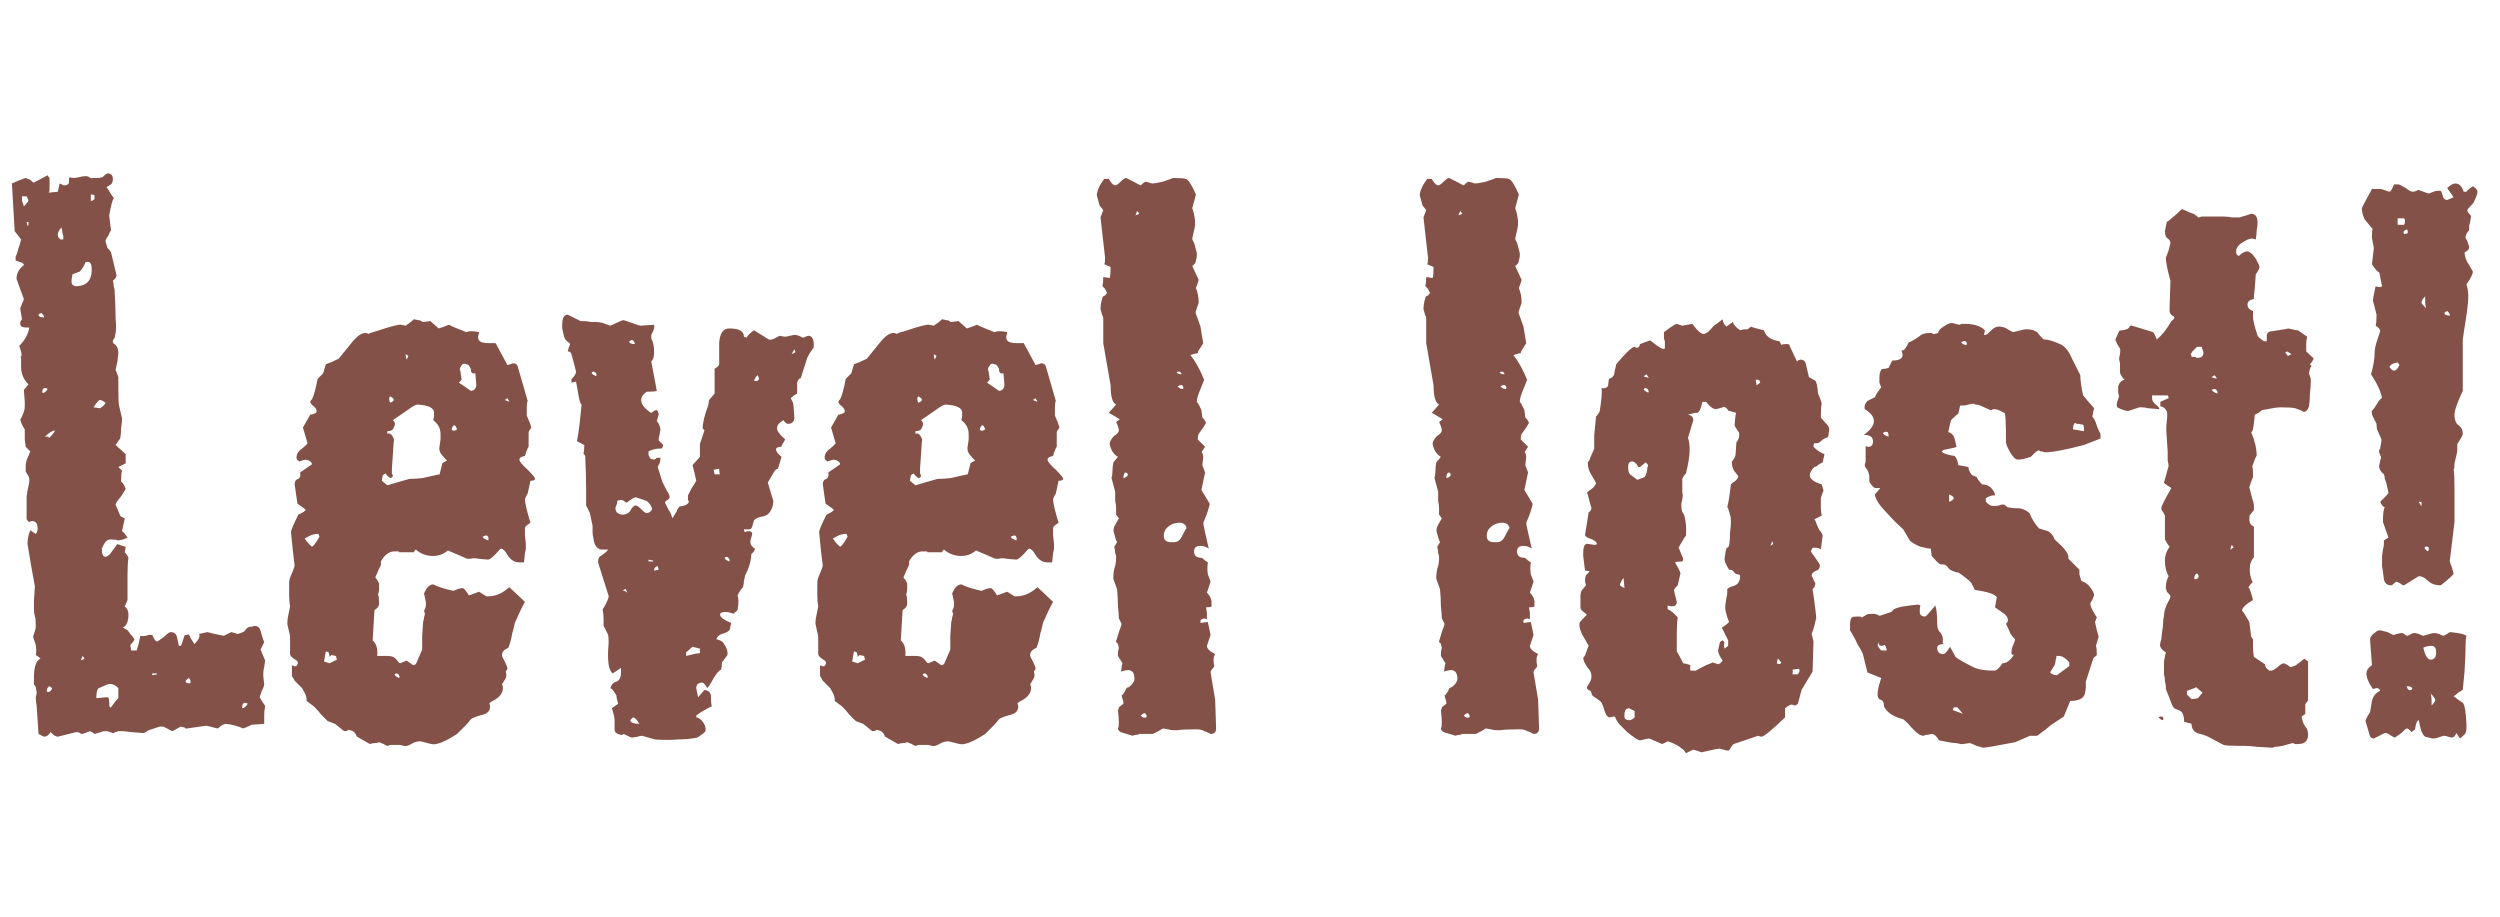<svg width="109" height="40" viewBox="0 0 109 40" fill="none" xmlns="http://www.w3.org/2000/svg">
<path d="M1.96 32.12C1.907 32.12 1.813 32.08 1.68 32L1.6 30.8C1.573 30.64 1.56 30.507 1.56 30.4C1.587 30.293 1.6 30.227 1.6 30.2L1.56 29.96C1.533 29.907 1.507 29.867 1.48 29.84C1.48 29.813 1.48 29.787 1.48 29.76V29.56C1.48 29.08 1.573 28.8 1.76 28.72C1.76 28.693 1.693 28.64 1.56 28.56C1.587 28.453 1.587 28.307 1.56 28.12C1.533 28.04 1.493 27.92 1.44 27.76L1.52 27.52C1.547 27.44 1.56 27.373 1.56 27.32C1.56 27.053 1.547 26.907 1.52 26.88C1.493 26.773 1.48 26.667 1.48 26.56C1.48 26.453 1.48 26.333 1.48 26.2L1.52 25.56C1.467 25.267 1.413 24.973 1.36 24.68C1.307 24.36 1.253 24.04 1.2 23.72C1.2 23.507 1.24 23.307 1.32 23.12L1.56 23.28C1.613 23.227 1.64 23.147 1.64 23.04C1.64 22.827 1.56 22.72 1.4 22.72C1.347 22.72 1.307 22.733 1.28 22.76C1.253 22.76 1.213 22.72 1.16 22.64V22.2C1.16 21.987 1.16 21.8 1.16 21.64C1.187 21.453 1.213 21.307 1.24 21.2C1.293 20.987 1.293 20.84 1.24 20.76L1.12 20.56C1.12 20.48 1.12 20.4 1.12 20.32C1.12 20.24 1.133 20.16 1.16 20.08C1.16 20.053 1.187 19.987 1.24 19.88L1.32 19.68L1.12 19.48L1.08 19.16V18.72C0.973 18.56 0.907 18.413 0.88 18.28C0.907 18.28 0.96 18.173 1.04 17.96C1.067 17.88 1.08 17.8 1.08 17.72C1.08 17.64 1.08 17.573 1.08 17.52C1.053 17.2 1.04 17.027 1.04 17L1.24 16.76C1.027 16.547 0.92 16.293 0.92 16V15.6L0.88 15.56C0.96 15.56 0.96 15.44 0.88 15.2L0.84 15.08C1.08 14.84 1.227 14.573 1.28 14.28H1.16C0.973 14.28 0.88 14.227 0.88 14.12C0.88 14.04 0.907 13.973 0.96 13.92L0.88 13.44C0.907 13.387 0.933 13.32 0.96 13.24C1.013 13.133 1.04 13.067 1.04 13.04L0.72 12.16C0.72 11.92 0.827 11.72 1.04 11.56C1.04 11.507 1 11.467 0.92 11.44L0.68 11.36V11.2C0.733 11.093 0.773 10.973 0.8 10.84C0.853 10.707 0.893 10.573 0.92 10.44L0.64 10.08L0.52 8C0.68 7.92 0.88 7.84 1.12 7.76C1.147 7.76 1.173 7.773 1.2 7.8C1.227 7.8 1.267 7.813 1.32 7.84C1.4 7.92 1.453 7.96 1.48 7.96L2.08 7.64C2.08 7.667 2.107 7.707 2.16 7.76V8.32L2.12 8.4L2.52 8.36L2.6 8C2.68 8.027 2.733 8.053 2.76 8.08C2.813 8.08 2.84 8.08 2.84 8.08C2.893 8.08 2.947 8.053 3 8C3 7.84 3.013 7.747 3.04 7.72C3.067 7.747 3.133 7.76 3.24 7.76L3.48 7.72C3.56 7.693 3.64 7.68 3.72 7.68C3.8 7.68 3.853 7.693 3.88 7.72C3.96 7.773 4.013 7.787 4.04 7.76C4.093 7.76 4.16 7.76 4.24 7.76C4.32 7.76 4.4 7.747 4.48 7.72C4.507 7.693 4.533 7.667 4.56 7.64C4.587 7.613 4.627 7.587 4.68 7.56C4.84 7.56 4.92 7.64 4.92 7.8C4.92 7.907 4.893 7.987 4.84 8.04L4.64 8.16C4.693 8.213 4.747 8.293 4.8 8.4C4.853 8.48 4.907 8.56 4.96 8.64C4.907 8.693 4.84 8.947 4.76 9.4L4.84 10.04C4.813 10.067 4.773 10.147 4.72 10.28C4.64 10.387 4.6 10.467 4.6 10.52L4.68 10.8C4.76 10.88 4.813 10.947 4.84 11L5.08 12C5.08 12.08 5.027 12.16 4.92 12.24C4.947 12.32 4.96 12.4 4.96 12.48C4.987 12.56 5 12.64 5 12.72C5.027 13.173 5.04 13.56 5.04 13.88C5.067 14.173 5.067 14.387 5.04 14.52L5 14.72C4.973 14.773 4.947 14.813 4.92 14.84C4.92 14.867 4.92 14.893 4.92 14.92C4.92 14.947 4.96 14.987 5.04 15.04C5.12 15.12 5.16 15.24 5.16 15.4L5.12 15.76L5.04 16.12L5.16 16.44V17C5.16 17.4 5.173 17.64 5.2 17.72L5.32 18.24C5.32 18.373 5.307 18.52 5.28 18.68C5.28 18.84 5.267 18.987 5.24 19.12C5.24 19.12 5.173 19.213 5.04 19.4L5.48 19.8V20.2L5.16 20.36L5.32 20.52C5.293 20.6 5.28 20.76 5.28 21C5.36 21.053 5.427 21.16 5.48 21.32C5.48 21.32 5.413 21.427 5.28 21.64C5.12 21.827 5.04 21.947 5.04 22L5.24 22.48C5.24 22.507 5.307 22.547 5.44 22.6L5.32 23.16C5.373 23.187 5.453 23.28 5.56 23.44C5.4 23.52 5.253 23.56 5.12 23.56C5.093 23.533 4.987 23.52 4.8 23.52C4.667 23.52 4.547 23.653 4.44 23.92C4.44 24.16 4.493 24.28 4.6 24.28C4.707 24.253 4.8 24.173 4.88 24.04L5.12 23.72C5.173 23.747 5.293 23.787 5.48 23.84L5.44 24.08C5.52 24.16 5.573 24.24 5.6 24.32C5.573 24.507 5.56 24.747 5.56 25.04C5.56 25.333 5.56 25.707 5.56 26.16L5.44 26.44C5.547 26.52 5.6 26.64 5.6 26.8C5.6 27.093 5.52 27.28 5.36 27.36L5.56 27.48C5.587 27.507 5.627 27.56 5.68 27.64C5.733 27.693 5.787 27.76 5.84 27.84C5.893 27.867 5.84 27.96 5.68 28.12L5.72 28.36H5.96C6.013 28.2 6.067 27.987 6.12 27.72C6.253 27.747 6.373 27.733 6.48 27.68H6.64C6.72 27.893 6.8 27.987 6.88 27.96C6.88 27.96 6.973 27.893 7.16 27.76C7.293 27.627 7.387 27.56 7.44 27.56C7.6 27.56 7.693 27.64 7.72 27.8C7.773 28.04 7.8 28.16 7.8 28.16H7.88C7.907 28.133 7.96 27.987 8.04 27.72C8.04 27.693 8.08 27.68 8.16 27.68C8.213 27.627 8.267 27.68 8.32 27.84L8.48 28.08C8.667 27.893 8.733 27.747 8.68 27.64L9.04 27.56C9.147 27.587 9.253 27.613 9.36 27.64C9.493 27.667 9.627 27.693 9.76 27.72L10.08 27.56L10.24 27.6L10.36 27.64C10.573 27.587 10.693 27.52 10.72 27.44C10.773 27.36 10.867 27.32 11 27.32C11.133 27.267 11.24 27.293 11.32 27.4C11.347 27.453 11.373 27.533 11.4 27.64C11.427 27.747 11.467 27.867 11.52 28L11.36 28.32L11.56 28.8L11.52 29.08C11.493 29.187 11.48 29.267 11.48 29.32C11.48 29.373 11.48 29.427 11.48 29.48L11.52 29.84C11.52 29.893 11.48 30 11.4 30.16C11.347 30.32 11.32 30.4 11.32 30.4C11.32 30.4 11.36 30.467 11.44 30.6C11.52 30.707 11.56 30.773 11.56 30.8C11.533 30.907 11.52 31.027 11.52 31.16C11.52 31.267 11.52 31.4 11.52 31.56L10.96 31.6C10.933 31.627 10.88 31.653 10.8 31.68C10.747 31.707 10.68 31.733 10.6 31.76C10.36 31.653 10.107 31.587 9.84 31.56C9.813 31.56 9.747 31.587 9.64 31.64C9.56 31.72 9.507 31.76 9.48 31.76L9 31.64L8.16 31.76C8.133 31.76 8.107 31.76 8.08 31.76C8.08 31.733 8.067 31.72 8.04 31.72L7.88 31.68L7.52 31.88L7.28 31.76C7.2 31.707 7.133 31.68 7.08 31.68C7.027 31.68 6.987 31.68 6.96 31.68L6.6 31.8C6.493 31.827 6.413 31.867 6.36 31.92C6.307 31.947 6.267 31.96 6.24 31.96L5.72 31.92C5.533 31.893 5.4 31.88 5.32 31.88C5.24 31.88 5.187 31.88 5.16 31.88L5.04 31.92C5.013 31.92 4.987 31.933 4.96 31.96C4.96 31.96 4.947 31.96 4.92 31.96L4.68 31.88C4.653 31.88 4.613 31.88 4.56 31.88C4.507 31.88 4.453 31.893 4.4 31.92L4.12 32C4.067 31.947 4 31.907 3.92 31.88L3.6 32C3.547 32 3.507 31.987 3.48 31.96C3.453 31.933 3.4 31.92 3.32 31.92L2.52 32.12C2.44 32.12 2.333 32.053 2.2 31.92C2.147 32.027 2.067 32.093 1.96 32.12ZM3.96 8.76C4.013 8.76 4.067 8.733 4.12 8.68V8.52C4.093 8.493 4.04 8.48 3.96 8.48V8.76ZM1.04 9C1.173 8.867 1.24 8.773 1.24 8.72L1.16 8.56H0.96C0.96 8.613 0.96 8.68 0.96 8.76C0.987 8.813 1.013 8.893 1.04 9ZM4.96 8.68V8.64C4.933 8.667 4.933 8.68 4.96 8.68ZM1.24 9.84V9.68H1.16L1.2 9.84H1.24ZM2.76 10.44V10.32C2.76 10.267 2.747 10.213 2.72 10.16C2.72 10.08 2.707 10 2.68 9.92C2.573 10.027 2.52 10.133 2.52 10.24C2.52 10.32 2.56 10.387 2.64 10.44H2.76ZM3.36 12.48C3.787 12.453 4 12.213 4 11.76C4 11.467 3.907 11.36 3.72 11.44C3.693 11.547 3.613 11.68 3.48 11.84L3.16 11.96L3.12 12.2V12.28C3.12 12.413 3.2 12.48 3.36 12.48ZM1.92 13.84C1.92 13.787 1.893 13.733 1.84 13.68C1.813 13.627 1.76 13.64 1.68 13.72C1.68 13.8 1.76 13.84 1.92 13.84ZM1.84 17.12C1.92 17.147 2 17.093 2.08 16.96C2.053 16.933 2.013 16.92 1.96 16.92C1.88 16.92 1.84 16.987 1.84 17.12ZM1 17.04C1 17.04 1.013 17.027 1.04 17L1 17.04ZM4.36 17.8C4.493 17.72 4.573 17.64 4.6 17.56C4.493 17.48 4.413 17.44 4.36 17.44C4.307 17.44 4.213 17.547 4.08 17.76L4.36 17.8ZM0.88 18.24V18.28C0.88 18.28 0.88 18.267 0.88 18.24ZM2.16 19.08C2.293 18.947 2.373 18.84 2.4 18.76C2.267 18.787 2.12 18.88 1.96 19.04H2.08C2.107 19.04 2.12 19.053 2.12 19.08C2.12 19.08 2.133 19.08 2.16 19.08ZM3.52 28.8C3.547 28.773 3.573 28.76 3.6 28.76C3.627 28.76 3.653 28.747 3.68 28.72C3.68 28.693 3.653 28.653 3.6 28.6L3.52 28.8ZM6.64 29.44L6.84 29.4V29.36H6.64V29.44ZM8.28 29.8C8.333 29.747 8.32 29.667 8.24 29.56C8.027 29.693 8.04 29.773 8.28 29.8ZM4.84 30.84C4.947 30.68 5.053 30.547 5.16 30.44V30C5 29.84 4.84 29.787 4.68 29.84L4.32 30C4.24 30.027 4.2 30.173 4.2 30.44L4.64 30.4H4.68C4.733 30.4 4.76 30.467 4.76 30.6C4.76 30.76 4.773 30.84 4.8 30.84H4.84ZM2.04 30.16C2.12 30.187 2.187 30.16 2.24 30.08C2.293 30.027 2.267 29.973 2.16 29.92C2.08 29.947 2.04 30.027 2.04 30.16ZM10.56 30.88C10.64 30.88 10.72 30.813 10.8 30.68C10.72 30.627 10.653 30.627 10.6 30.68C10.573 30.707 10.56 30.773 10.56 30.88ZM16.927 32.52C16.874 32.52 16.86 32.52 16.887 32.52C16.86 32.52 16.807 32.493 16.727 32.44L16.527 32.36C16.474 32.387 16.407 32.4 16.327 32.4C16.274 32.4 16.207 32.413 16.127 32.44L15.567 32.12C15.487 31.933 15.38 31.84 15.247 31.84C15.22 31.813 15.194 31.813 15.167 31.84C15.14 31.867 15.087 31.88 15.007 31.88C15.007 31.88 14.874 31.773 14.607 31.56L14.287 31.44C14.207 31.36 14.114 31.267 14.007 31.16C13.927 31.053 13.82 30.933 13.687 30.8L13.367 30.56V30.48C13.367 30.373 13.3 30.213 13.167 30C13.034 29.867 12.927 29.76 12.847 29.68C12.794 29.573 12.754 29.507 12.727 29.48V29C12.861 29.08 12.941 29.067 12.967 28.96C13.021 28.88 12.967 28.8 12.807 28.72C12.7 28.64 12.647 28.573 12.647 28.52V28.04C12.647 27.96 12.647 27.88 12.647 27.8C12.647 27.72 12.634 27.64 12.607 27.56C12.581 27.427 12.554 27.307 12.527 27.2C12.527 27.067 12.54 26.947 12.567 26.84L12.647 26.44C12.62 26.28 12.607 26.12 12.607 25.96C12.607 25.773 12.607 25.587 12.607 25.4C12.607 25.293 12.647 25.16 12.727 25L12.847 24.68C12.82 24.467 12.794 24.24 12.767 24C12.741 23.733 12.714 23.467 12.687 23.2C12.687 23.12 12.794 22.867 13.007 22.44C13.06 22.413 13.114 22.387 13.167 22.36C13.22 22.333 13.274 22.293 13.327 22.24C13.327 22.213 13.207 22.12 12.967 21.96L12.847 21.12C12.847 20.987 12.9 20.907 13.007 20.88C13.087 20.827 13.114 20.733 13.087 20.6L13.607 20.24C13.581 20.133 13.487 20.067 13.327 20.04C13.3 20.04 13.207 20.067 13.047 20.12C12.967 20.067 12.927 20.013 12.927 19.96C12.927 19.8 13.007 19.667 13.167 19.56C13.327 19.427 13.407 19.347 13.407 19.32L13.207 18.64C13.207 18.64 13.314 18.453 13.527 18.08C13.714 18.053 13.807 18 13.807 17.92C13.807 17.867 13.767 17.8 13.687 17.72C13.581 17.64 13.527 17.573 13.527 17.52C13.527 17.493 13.554 17.453 13.607 17.4C13.687 17.24 13.767 16.947 13.847 16.52L14.087 16.28L14.207 15.88C14.367 15.827 14.554 15.747 14.767 15.64L15.287 15C15.554 14.653 15.78 14.493 15.967 14.52L16.087 14.56C16.087 14.533 16.194 14.493 16.407 14.44C17.047 14.227 17.407 14.133 17.487 14.16L17.687 14.2C17.847 14.093 17.967 14 18.047 13.92L18.247 13.96C18.3 13.96 18.34 13.973 18.367 14C18.394 14.027 18.421 14.04 18.447 14.04L18.767 14L19.127 14.32C19.127 14.32 19.207 14.293 19.367 14.24L19.567 14.16C19.674 14.213 19.794 14.267 19.927 14.32C20.061 14.373 20.194 14.427 20.327 14.48C20.46 14.427 20.647 14.427 20.887 14.48L20.847 14.68V14.72C20.847 14.88 20.994 14.96 21.287 14.96H21.607C21.607 14.96 21.78 15.28 22.127 15.92L22.367 15.84C22.474 15.84 22.541 15.88 22.567 15.96L23.007 17.48C22.98 17.533 22.967 17.627 22.967 17.76C22.967 17.867 22.967 17.987 22.967 18.12L23.087 18.4C23.14 18.56 23.167 18.64 23.167 18.64L23.087 18.76C23.061 18.787 23.047 18.827 23.047 18.88V19.48C23.02 19.507 22.994 19.56 22.967 19.64C22.941 19.693 22.914 19.773 22.887 19.88C22.727 19.907 22.647 19.96 22.647 20.04C22.647 20.12 22.767 20.267 23.007 20.48C23.221 20.693 23.327 20.827 23.327 20.88C23.327 20.933 23.261 20.96 23.127 20.96L23.007 21.52C22.98 21.547 22.941 21.627 22.887 21.76C22.887 21.92 22.967 22.267 23.127 22.8C23.02 22.853 22.941 22.92 22.887 23C22.887 23 22.887 23.107 22.887 23.32L22.927 23.72C22.927 23.747 22.927 23.8 22.927 23.88C22.927 23.933 22.914 24.013 22.887 24.12L22.847 24.52H22.647C22.434 24.52 22.261 24.413 22.127 24.2C22.02 24.013 21.927 23.92 21.847 23.92C21.82 23.92 21.741 24 21.607 24.16C21.447 24.32 21.34 24.4 21.287 24.4L20.847 24.36C20.714 24.333 20.607 24.333 20.527 24.36C20.447 24.36 20.394 24.36 20.367 24.36L19.527 24C19.34 24.16 19.127 24.24 18.887 24.24C18.594 24.24 18.34 24.147 18.127 23.96C18.074 24.013 18.047 24.053 18.047 24.08H17.447C17.421 24.08 17.407 24.08 17.407 24.08C17.407 24.053 17.394 24.04 17.367 24.04H17.207C16.967 24.04 16.767 24.187 16.607 24.48V24.64C16.581 24.693 16.541 24.773 16.487 24.88C16.46 24.96 16.421 25.053 16.367 25.16C16.367 25.187 16.394 25.227 16.447 25.28L16.527 25.44V25.52C16.527 25.547 16.527 25.6 16.527 25.68C16.527 25.733 16.514 25.813 16.487 25.92C16.514 26 16.527 26.133 16.527 26.32C16.527 26.427 16.46 26.52 16.327 26.6L16.247 27.92C16.407 28.053 16.474 28.28 16.447 28.6H16.927C17.087 28.6 17.207 28.653 17.287 28.76C17.367 28.867 17.421 28.92 17.447 28.92L17.727 28.8L18.007 29C18.087 29 18.14 28.96 18.167 28.88L18.407 28.32V27.72L18.447 27.12C18.474 27.04 18.487 26.973 18.487 26.92C18.514 26.84 18.527 26.787 18.527 26.76L18.487 26.64C18.541 26.533 18.567 26.453 18.567 26.4C18.567 26.32 18.567 26.267 18.567 26.24L18.487 25.88C18.594 25.613 18.727 25.48 18.887 25.48C19.101 25.587 19.394 25.68 19.767 25.76L19.967 25.68C20.047 25.653 20.114 25.64 20.167 25.64C20.221 25.64 20.314 25.747 20.447 25.96C20.741 25.853 20.887 25.8 20.887 25.8L21.207 26H21.287C21.607 26 21.914 25.867 22.207 25.6L22.887 26.24C22.754 26.48 22.607 26.787 22.447 27.16C22.421 27.293 22.381 27.453 22.327 27.64C22.3 27.827 22.247 28.027 22.167 28.24C21.98 28.32 21.887 28.427 21.887 28.56C21.887 28.613 21.927 28.707 22.007 28.84C22.087 29 22.127 29.107 22.127 29.16L22.047 29.28C22.101 29.413 22.087 29.533 22.007 29.64L21.887 29.84C21.914 29.867 21.927 29.92 21.927 30C21.927 30.24 21.754 30.44 21.407 30.6L21.327 30.68C21.354 30.707 21.367 30.747 21.367 30.8C21.367 30.987 21.261 31.107 21.047 31.16C20.754 31.24 20.581 31.307 20.527 31.36C20.474 31.44 20.394 31.533 20.287 31.64C20.18 31.747 20.061 31.867 19.927 32C19.394 32.347 19.02 32.493 18.807 32.44L18.327 32.32C18.194 32.32 18.061 32.36 17.927 32.44C17.794 32.52 17.687 32.547 17.607 32.52L17.447 32.48H17.247C17.14 32.48 17.061 32.48 17.007 32.48C16.954 32.507 16.914 32.52 16.887 32.52C16.914 32.52 16.927 32.52 16.927 32.52ZM17.727 15.68L17.807 15.52L17.687 15.44C17.687 15.52 17.701 15.6 17.727 15.68ZM20.527 17.04C20.66 17.04 20.741 16.96 20.767 16.8L20.727 16.28H20.647C20.567 16.28 20.527 16.213 20.527 16.08C20.474 15.947 20.407 15.88 20.327 15.88C20.221 15.827 20.14 15.867 20.087 16C20.061 16.027 20.047 16.067 20.047 16.12C20.074 16.173 20.087 16.227 20.087 16.28L20.127 16.56L20.007 16.68L20.527 17.04ZM17.007 17.56C17.221 17.48 17.221 17.387 17.007 17.28C16.954 17.333 16.954 17.427 17.007 17.56ZM22.207 17.52L22.127 17.36L22.007 17.44L22.207 17.52ZM16.887 21.16L17.287 21.04L17.847 20.88C18.034 20.88 18.234 20.867 18.447 20.84C18.66 20.787 18.901 20.733 19.167 20.68L19.287 20.2C19.314 20.173 19.381 20.133 19.487 20.08C19.381 19.973 19.287 19.867 19.207 19.76C19.154 19.653 19.14 19.547 19.167 19.44L19.207 19.16V18.92C19.207 18.68 19.101 18.48 18.887 18.32C18.914 18.24 18.927 18.133 18.927 18C18.927 17.787 18.687 17.667 18.207 17.64C18.127 17.64 17.98 17.72 17.767 17.88L17.127 18.32C17.234 18.4 17.247 18.507 17.167 18.64C17.14 18.747 17.047 18.8 16.887 18.8V18.92C16.967 18.867 17.047 18.907 17.127 19.04C17.18 19.147 17.194 19.213 17.167 19.24L17.087 20.44C17.087 20.52 17.087 20.587 17.087 20.64C17.114 20.693 17.127 20.72 17.127 20.72C17.127 20.8 17.087 20.84 17.007 20.84C16.927 20.787 16.86 20.72 16.807 20.64L16.687 20.72L16.647 20.96L16.887 21.16ZM19.687 18.72C19.741 18.8 19.82 18.8 19.927 18.72C19.847 18.48 19.767 18.48 19.687 18.72ZM17.127 20.68C17.127 20.733 17.127 20.747 17.127 20.72C17.127 20.72 17.127 20.707 17.127 20.68ZM13.607 23.84C13.687 23.787 13.794 23.64 13.927 23.4L13.887 23.28H13.807C13.674 23.28 13.501 23.347 13.287 23.48C13.367 23.613 13.474 23.733 13.607 23.84ZM21.287 23.56C21.314 23.48 21.3 23.413 21.247 23.36C21.221 23.333 21.154 23.347 21.047 23.4C21.047 23.453 21.127 23.507 21.287 23.56ZM14.367 28.92L14.687 28.76L14.647 28.6L14.447 28.56L14.367 28.64V28.6L14.327 28.44L14.207 28.4L14.127 28.84L14.367 28.92ZM17.407 29.56C17.434 29.507 17.421 29.453 17.367 29.4C17.314 29.347 17.261 29.347 17.207 29.4C17.207 29.453 17.274 29.507 17.407 29.56ZM28.556 32.24L27.996 32.08C27.942 32.08 27.876 32.093 27.796 32.12L27.556 32.16C27.529 32.16 27.462 32.133 27.356 32.08L27.196 32C27.169 32 27.156 32.013 27.156 32.04H27.076C26.916 32.013 26.822 31.947 26.796 31.84V31.4C26.796 31.293 26.756 31.12 26.676 30.88L26.956 30.68C26.902 30.52 26.876 30.4 26.876 30.32C26.716 30.053 26.622 29.96 26.596 30.04C26.649 29.853 26.742 29.747 26.876 29.72C27.009 29.667 27.076 29.533 27.076 29.32V29.12L26.716 29.36C26.556 29.253 26.489 28.907 26.516 28.32C26.542 28.053 26.542 27.84 26.516 27.68L26.316 27.28C26.316 27.2 26.316 27.107 26.316 27C26.316 26.867 26.302 26.72 26.276 26.56C26.302 26.533 26.342 26.467 26.396 26.36C26.529 26.12 26.569 25.973 26.516 25.92L26.076 24.52C26.076 24.36 26.116 24.267 26.196 24.24C26.382 24.107 26.489 24.013 26.516 23.96H26.196C26.009 23.907 25.902 23.747 25.876 23.48C25.849 23.373 25.836 23.28 25.836 23.2C25.836 23.12 25.836 23.027 25.836 22.92L25.716 22.36L25.556 22.04C25.556 21.933 25.556 21.707 25.556 21.36C25.556 20.987 25.542 20.493 25.516 19.88L25.436 19.76C25.462 19.707 25.476 19.587 25.476 19.4L25.156 19.24C25.209 18.947 25.249 18.68 25.276 18.44C25.302 18.173 25.329 17.907 25.356 17.64C25.302 17.613 25.249 17.427 25.196 17.08C25.142 16.787 25.116 16.64 25.116 16.64L24.916 16.68V16.52C24.996 16.467 25.062 16.373 25.116 16.24C25.116 16.187 25.049 15.92 24.916 15.44C24.889 15.36 24.836 15.32 24.756 15.32L24.796 15.16C24.849 15.053 24.862 14.987 24.836 14.96C24.702 14.88 24.622 14.787 24.596 14.68C24.516 14.387 24.489 14.2 24.516 14.12C24.516 13.853 24.596 13.72 24.756 13.72L25.316 14H25.516L25.796 14.04C25.849 14.04 25.916 14.04 25.996 14.04C26.076 14.04 26.169 14.053 26.276 14.08L26.596 14.2C26.622 14.2 26.716 14.16 26.876 14.08C27.036 14 27.142 13.96 27.196 13.96L27.556 14.08C27.769 14.16 27.889 14.2 27.916 14.2L28.516 14.16C28.542 14.213 28.529 14.307 28.476 14.44L28.396 14.6C28.396 14.627 28.396 14.68 28.396 14.76C28.422 14.813 28.449 14.88 28.476 14.96C28.502 15.067 28.516 15.16 28.516 15.24C28.516 15.293 28.516 15.347 28.516 15.4C28.516 15.56 28.476 15.68 28.396 15.76L28.636 17.04C28.582 17.067 28.436 17.08 28.196 17.08C28.036 17.187 27.956 17.307 27.956 17.44C27.956 17.6 28.062 17.76 28.276 17.92C28.329 17.973 28.369 18 28.396 18L28.516 17.92C28.542 17.893 28.582 17.88 28.636 17.88C28.689 17.933 28.716 18 28.716 18.08L28.636 18.36C28.716 18.44 28.769 18.56 28.796 18.72L28.756 18.96C28.729 19.04 28.716 19.12 28.716 19.2L28.916 19.4C28.916 19.453 28.889 19.507 28.836 19.56H28.716C28.582 19.56 28.436 19.6 28.276 19.68C28.276 19.733 28.276 19.787 28.276 19.84C28.302 19.893 28.329 19.947 28.356 20L28.516 20.04C28.542 20.04 28.582 20.013 28.636 19.96H28.796C28.796 20.067 28.782 20.147 28.756 20.2L28.676 20.36L28.876 21L29.076 21.4C29.156 21.507 29.196 21.6 29.196 21.68C29.196 21.707 29.169 21.747 29.116 21.8C29.036 21.827 28.996 21.867 28.996 21.92L29.156 22.24C29.209 22.293 29.262 22.413 29.316 22.6L29.516 22.28C29.516 22.227 29.556 22.16 29.636 22.08C29.902 22.053 30.036 21.973 30.036 21.84C30.009 21.84 29.996 21.827 29.996 21.8V21.6C30.049 21.493 30.102 21.387 30.156 21.28C30.236 21.173 30.302 21.067 30.356 20.96L30.276 20.6L30.196 20.28L30.516 19.92V19.36L30.716 18.76C30.716 18.76 30.689 18.733 30.636 18.68C30.636 18.44 30.716 18.107 30.876 17.68L30.916 17.44L31.156 17.16V16.08C31.289 16 31.356 15.933 31.356 15.88V14.96C31.382 14.533 31.529 14.32 31.796 14.32C32.222 14.32 32.436 14.44 32.436 14.68L32.556 14.72C32.582 14.64 32.689 14.533 32.876 14.4C32.876 14.4 32.982 14.467 33.196 14.6C33.409 14.733 33.516 14.8 33.516 14.8C33.596 14.827 33.702 14.8 33.836 14.72C33.942 14.667 33.996 14.64 33.996 14.64L34.196 14.68C34.276 14.68 34.356 14.667 34.436 14.64L34.636 14.6C34.689 14.6 34.756 14.613 34.836 14.64L34.996 14.72C35.049 14.72 35.089 14.707 35.116 14.68L35.236 14.64C35.422 14.64 35.502 14.813 35.476 15.16C35.449 15.187 35.409 15.24 35.356 15.32C35.302 15.4 35.249 15.493 35.196 15.6L34.916 16.48C34.836 16.507 34.782 16.573 34.756 16.68V17.16C34.649 17.213 34.556 17.28 34.476 17.36L34.556 17.52C34.582 17.573 34.596 17.627 34.596 17.68L34.636 18.24C34.609 18.4 34.516 18.48 34.356 18.48C34.302 18.48 34.236 18.427 34.156 18.32C33.969 18.427 33.876 18.547 33.876 18.68C33.876 18.787 33.996 18.947 34.236 19.16C34.102 19.373 34.049 19.48 34.076 19.48C33.916 19.48 33.836 19.52 33.836 19.6C33.836 19.68 33.916 19.787 34.076 19.92L33.916 20.44C33.862 20.44 33.809 20.48 33.756 20.56L33.476 21.04L33.716 21.84C33.716 21.973 33.689 22.093 33.636 22.2C33.556 22.387 33.422 22.493 33.236 22.52C33.076 22.547 32.956 22.6 32.876 22.68C32.876 22.68 32.849 22.773 32.796 22.96C32.769 23.04 32.729 23.08 32.676 23.08H32.436C32.436 23.16 32.462 23.2 32.516 23.2C32.516 23.173 32.556 23.16 32.636 23.16C32.742 23.16 32.796 23.2 32.796 23.28L32.756 23.44C32.729 23.493 32.716 23.56 32.716 23.64C32.716 23.747 32.782 23.84 32.916 23.92L32.876 24.04L32.756 24.16C32.756 24.427 32.662 24.747 32.476 25.12C32.476 25.173 32.462 25.24 32.436 25.32C32.436 25.4 32.422 25.493 32.396 25.6C32.316 25.68 32.236 25.8 32.156 25.96C32.209 26.093 32.209 26.307 32.156 26.6C32.129 26.627 32.102 26.653 32.076 26.68C32.049 26.68 32.022 26.707 31.996 26.76C31.836 26.707 31.716 26.68 31.636 26.68C31.476 26.68 31.396 26.72 31.396 26.8C31.396 26.907 31.556 27.027 31.876 27.16L31.836 27.36C31.836 27.467 31.756 27.547 31.596 27.6C31.382 27.653 31.262 27.747 31.236 27.88C31.316 27.88 31.409 27.92 31.516 28C31.676 28.213 31.742 28.4 31.716 28.56L31.476 28.88C31.476 29.013 31.462 29.12 31.436 29.2C31.356 29.227 31.249 29.347 31.116 29.56C31.062 29.667 31.009 29.76 30.956 29.84C30.929 29.893 30.889 29.947 30.836 30C30.782 29.893 30.716 29.813 30.636 29.76C30.449 29.76 30.356 29.84 30.356 30L30.436 30.4L30.716 30.08C30.902 30.107 30.996 30.2 30.996 30.36C30.996 30.573 31.009 30.72 31.036 30.8C30.956 30.827 30.849 30.88 30.716 30.96C30.609 31.013 30.489 31.093 30.356 31.2V31.28C30.462 31.28 30.569 31.36 30.676 31.52C30.756 31.653 30.782 31.773 30.756 31.88C30.729 31.933 30.609 32.027 30.396 32.16C30.129 32.213 29.849 32.24 29.556 32.24C29.262 32.267 28.929 32.267 28.556 32.24ZM27.676 15C27.676 14.947 27.649 14.893 27.596 14.84C27.569 14.813 27.516 14.827 27.436 14.88C27.436 14.96 27.516 15 27.676 15ZM34.516 15.44L34.676 15.36C34.676 15.307 34.662 15.267 34.636 15.24C34.609 15.267 34.569 15.333 34.516 15.44ZM25.996 16.4C26.022 16.347 26.009 16.293 25.956 16.24C25.902 16.187 25.849 16.187 25.796 16.24C25.796 16.293 25.862 16.347 25.996 16.4ZM32.876 16.6C32.956 16.627 33.022 16.613 33.076 16.56C33.102 16.533 33.089 16.467 33.036 16.36C32.982 16.387 32.929 16.467 32.876 16.6ZM31.396 20.68C31.369 20.653 31.356 20.573 31.356 20.44L31.116 20.48L31.156 20.68H31.396ZM27.116 22.44C27.276 22.44 27.396 22.387 27.476 22.28C27.556 22.12 27.636 22.04 27.716 22.04C27.769 22.04 27.849 22.093 27.956 22.2C28.062 22.307 28.129 22.36 28.156 22.36C28.262 22.387 28.356 22.333 28.436 22.2C28.409 22.067 28.329 21.947 28.196 21.84L27.716 21.68C27.662 21.68 27.529 21.76 27.316 21.92L27.196 21.84C27.169 21.813 27.129 21.8 27.076 21.8C26.996 21.8 26.942 21.813 26.916 21.84C26.916 21.92 26.889 22.013 26.836 22.12V22.16C26.836 22.32 26.929 22.413 27.116 22.44ZM31.796 24.48C31.822 24.427 31.809 24.373 31.756 24.32C31.702 24.267 31.649 24.267 31.596 24.32C31.596 24.373 31.662 24.427 31.796 24.48ZM28.476 24.48V24.44L28.276 24.4V24.48H28.476ZM28.516 24.88L28.716 24.84L28.676 24.68C28.569 24.707 28.516 24.773 28.516 24.88ZM27.356 25.84L27.276 25.68C27.249 25.68 27.209 25.707 27.156 25.76H27.236L27.356 25.84ZM29.916 28.6C30.209 28.52 30.409 28.48 30.516 28.48V28.28L30.196 28.2L29.916 28.44V28.6ZM27.876 31.56C27.769 31.373 27.676 31.28 27.596 31.28L27.476 31.4C27.502 31.507 27.636 31.56 27.876 31.56ZM39.954 32.52C39.9 32.52 39.887 32.52 39.914 32.52C39.887 32.52 39.834 32.493 39.754 32.44L39.554 32.36C39.5 32.387 39.434 32.4 39.354 32.4C39.3 32.4 39.234 32.413 39.154 32.44L38.594 32.12C38.514 31.933 38.407 31.84 38.274 31.84C38.247 31.813 38.22 31.813 38.194 31.84C38.167 31.867 38.114 31.88 38.034 31.88C38.034 31.88 37.9 31.773 37.634 31.56L37.314 31.44C37.234 31.36 37.14 31.267 37.034 31.16C36.954 31.053 36.847 30.933 36.714 30.8L36.394 30.56V30.48C36.394 30.373 36.327 30.213 36.194 30C36.06 29.867 35.954 29.76 35.874 29.68C35.82 29.573 35.78 29.507 35.754 29.48V29C35.887 29.08 35.967 29.067 35.994 28.96C36.047 28.88 35.994 28.8 35.834 28.72C35.727 28.64 35.674 28.573 35.674 28.52V28.04C35.674 27.96 35.674 27.88 35.674 27.8C35.674 27.72 35.66 27.64 35.634 27.56C35.607 27.427 35.58 27.307 35.554 27.2C35.554 27.067 35.567 26.947 35.594 26.84L35.674 26.44C35.647 26.28 35.634 26.12 35.634 25.96C35.634 25.773 35.634 25.587 35.634 25.4C35.634 25.293 35.674 25.16 35.754 25L35.874 24.68C35.847 24.467 35.82 24.24 35.794 24C35.767 23.733 35.74 23.467 35.714 23.2C35.714 23.12 35.82 22.867 36.034 22.44C36.087 22.413 36.14 22.387 36.194 22.36C36.247 22.333 36.3 22.293 36.354 22.24C36.354 22.213 36.234 22.12 35.994 21.96L35.874 21.12C35.874 20.987 35.927 20.907 36.034 20.88C36.114 20.827 36.14 20.733 36.114 20.6L36.634 20.24C36.607 20.133 36.514 20.067 36.354 20.04C36.327 20.04 36.234 20.067 36.074 20.12C35.994 20.067 35.954 20.013 35.954 19.96C35.954 19.8 36.034 19.667 36.194 19.56C36.354 19.427 36.434 19.347 36.434 19.32L36.234 18.64C36.234 18.64 36.34 18.453 36.554 18.08C36.74 18.053 36.834 18 36.834 17.92C36.834 17.867 36.794 17.8 36.714 17.72C36.607 17.64 36.554 17.573 36.554 17.52C36.554 17.493 36.58 17.453 36.634 17.4C36.714 17.24 36.794 16.947 36.874 16.52L37.114 16.28L37.234 15.88C37.394 15.827 37.58 15.747 37.794 15.64L38.314 15C38.58 14.653 38.807 14.493 38.994 14.52L39.114 14.56C39.114 14.533 39.22 14.493 39.434 14.44C40.074 14.227 40.434 14.133 40.514 14.16L40.714 14.2C40.874 14.093 40.994 14 41.074 13.92L41.274 13.96C41.327 13.96 41.367 13.973 41.394 14C41.42 14.027 41.447 14.04 41.474 14.04L41.794 14L42.154 14.32C42.154 14.32 42.234 14.293 42.394 14.24L42.594 14.16C42.7 14.213 42.82 14.267 42.954 14.32C43.087 14.373 43.22 14.427 43.354 14.48C43.487 14.427 43.674 14.427 43.914 14.48L43.874 14.68V14.72C43.874 14.88 44.02 14.96 44.314 14.96H44.634C44.634 14.96 44.807 15.28 45.154 15.92L45.394 15.84C45.5 15.84 45.567 15.88 45.594 15.96L46.034 17.48C46.007 17.533 45.994 17.627 45.994 17.76C45.994 17.867 45.994 17.987 45.994 18.12L46.114 18.4C46.167 18.56 46.194 18.64 46.194 18.64L46.114 18.76C46.087 18.787 46.074 18.827 46.074 18.88V19.48C46.047 19.507 46.02 19.56 45.994 19.64C45.967 19.693 45.94 19.773 45.914 19.88C45.754 19.907 45.674 19.96 45.674 20.04C45.674 20.12 45.794 20.267 46.034 20.48C46.247 20.693 46.354 20.827 46.354 20.88C46.354 20.933 46.287 20.96 46.154 20.96L46.034 21.52C46.007 21.547 45.967 21.627 45.914 21.76C45.914 21.92 45.994 22.267 46.154 22.8C46.047 22.853 45.967 22.92 45.914 23C45.914 23 45.914 23.107 45.914 23.32L45.954 23.72C45.954 23.747 45.954 23.8 45.954 23.88C45.954 23.933 45.94 24.013 45.914 24.12L45.874 24.52H45.674C45.46 24.52 45.287 24.413 45.154 24.2C45.047 24.013 44.954 23.92 44.874 23.92C44.847 23.92 44.767 24 44.634 24.16C44.474 24.32 44.367 24.4 44.314 24.4L43.874 24.36C43.74 24.333 43.634 24.333 43.554 24.36C43.474 24.36 43.42 24.36 43.394 24.36L42.554 24C42.367 24.16 42.154 24.24 41.914 24.24C41.62 24.24 41.367 24.147 41.154 23.96C41.1 24.013 41.074 24.053 41.074 24.08H40.474C40.447 24.08 40.434 24.08 40.434 24.08C40.434 24.053 40.42 24.04 40.394 24.04H40.234C39.994 24.04 39.794 24.187 39.634 24.48V24.64C39.607 24.693 39.567 24.773 39.514 24.88C39.487 24.96 39.447 25.053 39.394 25.16C39.394 25.187 39.42 25.227 39.474 25.28L39.554 25.44V25.52C39.554 25.547 39.554 25.6 39.554 25.68C39.554 25.733 39.54 25.813 39.514 25.92C39.54 26 39.554 26.133 39.554 26.32C39.554 26.427 39.487 26.52 39.354 26.6L39.274 27.92C39.434 28.053 39.5 28.28 39.474 28.6H39.954C40.114 28.6 40.234 28.653 40.314 28.76C40.394 28.867 40.447 28.92 40.474 28.92L40.754 28.8L41.034 29C41.114 29 41.167 28.96 41.194 28.88L41.434 28.32V27.72L41.474 27.12C41.5 27.04 41.514 26.973 41.514 26.92C41.54 26.84 41.554 26.787 41.554 26.76L41.514 26.64C41.567 26.533 41.594 26.453 41.594 26.4C41.594 26.32 41.594 26.267 41.594 26.24L41.514 25.88C41.62 25.613 41.754 25.48 41.914 25.48C42.127 25.587 42.42 25.68 42.794 25.76L42.994 25.68C43.074 25.653 43.14 25.64 43.194 25.64C43.247 25.64 43.34 25.747 43.474 25.96C43.767 25.853 43.914 25.8 43.914 25.8L44.234 26H44.314C44.634 26 44.94 25.867 45.234 25.6L45.914 26.24C45.78 26.48 45.634 26.787 45.474 27.16C45.447 27.293 45.407 27.453 45.354 27.64C45.327 27.827 45.274 28.027 45.194 28.24C45.007 28.32 44.914 28.427 44.914 28.56C44.914 28.613 44.954 28.707 45.034 28.84C45.114 29 45.154 29.107 45.154 29.16L45.074 29.28C45.127 29.413 45.114 29.533 45.034 29.64L44.914 29.84C44.94 29.867 44.954 29.92 44.954 30C44.954 30.24 44.78 30.44 44.434 30.6L44.354 30.68C44.38 30.707 44.394 30.747 44.394 30.8C44.394 30.987 44.287 31.107 44.074 31.16C43.78 31.24 43.607 31.307 43.554 31.36C43.5 31.44 43.42 31.533 43.314 31.64C43.207 31.747 43.087 31.867 42.954 32C42.42 32.347 42.047 32.493 41.834 32.44L41.354 32.32C41.22 32.32 41.087 32.36 40.954 32.44C40.82 32.52 40.714 32.547 40.634 32.52L40.474 32.48H40.274C40.167 32.48 40.087 32.48 40.034 32.48C39.98 32.507 39.94 32.52 39.914 32.52C39.94 32.52 39.954 32.52 39.954 32.52ZM40.754 15.68L40.834 15.52L40.714 15.44C40.714 15.52 40.727 15.6 40.754 15.68ZM43.554 17.04C43.687 17.04 43.767 16.96 43.794 16.8L43.754 16.28H43.674C43.594 16.28 43.554 16.213 43.554 16.08C43.5 15.947 43.434 15.88 43.354 15.88C43.247 15.827 43.167 15.867 43.114 16C43.087 16.027 43.074 16.067 43.074 16.12C43.1 16.173 43.114 16.227 43.114 16.28L43.154 16.56L43.034 16.68L43.554 17.04ZM40.034 17.56C40.247 17.48 40.247 17.387 40.034 17.28C39.98 17.333 39.98 17.427 40.034 17.56ZM45.234 17.52L45.154 17.36L45.034 17.44L45.234 17.52ZM39.914 21.16L40.314 21.04L40.874 20.88C41.06 20.88 41.26 20.867 41.474 20.84C41.687 20.787 41.927 20.733 42.194 20.68L42.314 20.2C42.34 20.173 42.407 20.133 42.514 20.08C42.407 19.973 42.314 19.867 42.234 19.76C42.18 19.653 42.167 19.547 42.194 19.44L42.234 19.16V18.92C42.234 18.68 42.127 18.48 41.914 18.32C41.94 18.24 41.954 18.133 41.954 18C41.954 17.787 41.714 17.667 41.234 17.64C41.154 17.64 41.007 17.72 40.794 17.88L40.154 18.32C40.26 18.4 40.274 18.507 40.194 18.64C40.167 18.747 40.074 18.8 39.914 18.8V18.92C39.994 18.867 40.074 18.907 40.154 19.04C40.207 19.147 40.22 19.213 40.194 19.24L40.114 20.44C40.114 20.52 40.114 20.587 40.114 20.64C40.14 20.693 40.154 20.72 40.154 20.72C40.154 20.8 40.114 20.84 40.034 20.84C39.954 20.787 39.887 20.72 39.834 20.64L39.714 20.72L39.674 20.96L39.914 21.16ZM42.714 18.72C42.767 18.8 42.847 18.8 42.954 18.72C42.874 18.48 42.794 18.48 42.714 18.72ZM40.154 20.68C40.154 20.733 40.154 20.747 40.154 20.72C40.154 20.72 40.154 20.707 40.154 20.68ZM36.634 23.84C36.714 23.787 36.82 23.64 36.954 23.4L36.914 23.28H36.834C36.7 23.28 36.527 23.347 36.314 23.48C36.394 23.613 36.5 23.733 36.634 23.84ZM44.314 23.56C44.34 23.48 44.327 23.413 44.274 23.36C44.247 23.333 44.18 23.347 44.074 23.4C44.074 23.453 44.154 23.507 44.314 23.56ZM37.394 28.92L37.714 28.76L37.674 28.6L37.474 28.56L37.394 28.64V28.6L37.354 28.44L37.234 28.4L37.154 28.84L37.394 28.92ZM40.434 29.56C40.46 29.507 40.447 29.453 40.394 29.4C40.34 29.347 40.287 29.347 40.234 29.4C40.234 29.453 40.3 29.507 40.434 29.56ZM49.382 32.08L48.862 31.92C48.782 31.867 48.742 31.813 48.742 31.76C48.795 31.68 48.795 31.413 48.742 30.96C48.769 30.933 48.782 30.893 48.782 30.84L48.982 30.68C48.982 30.6 48.969 30.533 48.942 30.48L48.902 30.32C48.929 30.32 48.982 30.253 49.062 30.12C49.089 30.013 49.142 29.96 49.222 29.96C49.382 29.827 49.462 29.707 49.462 29.6C49.462 29.28 49.316 29.16 49.022 29.24L48.862 29.28C48.889 29.227 48.902 29.173 48.902 29.12C48.902 29.067 48.916 29 48.942 28.92L48.742 28.6C48.742 28.573 48.742 28.533 48.742 28.48C48.742 28.427 48.755 28.347 48.782 28.24L48.742 28.08C48.742 28.053 48.729 28.04 48.702 28.04C48.675 28.013 48.662 27.987 48.662 27.96L48.782 27.56C48.862 27.347 48.902 27.227 48.902 27.2L48.782 26.96C48.782 26.827 48.769 26.653 48.742 26.44C48.742 26.2 48.729 25.947 48.702 25.68L48.542 25.24V25.12C48.542 25.04 48.556 24.933 48.582 24.8C48.636 24.667 48.662 24.507 48.662 24.32V24.28C48.662 24.227 48.649 24.173 48.622 24.12C48.622 24.04 48.609 23.947 48.582 23.84L48.702 23.64C48.702 23.613 48.689 23.587 48.662 23.56L48.582 23.28C48.529 23.147 48.542 23.013 48.622 22.88L48.782 22.6L48.662 22.44V22.16C48.662 22.053 48.649 21.947 48.622 21.84C48.622 21.707 48.622 21.573 48.622 21.44L48.462 20.84C48.489 20.76 48.502 20.667 48.502 20.56C48.502 20.427 48.516 20.293 48.542 20.16L48.742 19.92C48.556 19.813 48.435 19.627 48.382 19.36C48.382 19.253 48.449 19.133 48.582 19C48.715 18.92 48.782 18.84 48.782 18.76C48.782 18.68 48.742 18.56 48.662 18.4L48.822 18.28C48.769 18.253 48.702 18.213 48.622 18.16C48.542 18.107 48.449 18.053 48.342 18L48.662 17.64C48.502 17.56 48.422 17.28 48.422 16.8L48.102 14.96V13.96C48.102 13.827 48.089 13.76 48.062 13.76L47.982 13.48C47.982 13.32 48.009 13.16 48.062 13C48.062 12.947 48.102 12.907 48.182 12.88C48.236 12.827 48.262 12.787 48.262 12.76C48.262 12.76 48.236 12.707 48.182 12.6C48.102 12.52 48.062 12.467 48.062 12.44C48.089 12.387 48.102 12.267 48.102 12.08L48.382 12.12C48.409 12.04 48.422 11.88 48.422 11.64L48.142 11.52C48.169 11.493 48.182 11.4 48.182 11.24L47.982 9.48L48.102 9.16L47.942 8.96L47.822 8.52C47.822 8.333 47.929 8.093 48.142 7.8H48.342C48.449 7.987 48.542 8.08 48.622 8.08C48.675 8.08 48.755 8.027 48.862 7.92C48.969 7.813 49.049 7.76 49.102 7.76L49.422 7.92C49.609 8.027 49.715 8.08 49.742 8.08C49.769 8.053 49.795 8.027 49.822 8C49.849 7.973 49.889 7.947 49.942 7.92L50.102 7.96C50.156 7.987 50.209 8 50.262 8C50.316 8 50.462 7.973 50.702 7.92C50.942 7.84 51.089 7.787 51.142 7.76C51.435 7.76 51.622 7.773 51.702 7.8C51.809 7.827 51.956 8.053 52.142 8.48L51.982 9.08C52.035 9.213 52.075 9.387 52.102 9.6C52.102 9.653 52.102 9.72 52.102 9.8C52.102 9.853 52.089 9.933 52.062 10.04L51.982 10.4C51.982 10.427 51.995 10.467 52.022 10.52C52.049 10.547 52.075 10.613 52.102 10.72L52.182 11.04C52.182 11.067 52.182 11.107 52.182 11.16C52.182 11.187 52.169 11.253 52.142 11.36C52.142 11.44 52.089 11.52 51.982 11.6L52.262 12.2C52.262 12.227 52.222 12.347 52.142 12.56C52.222 12.747 52.262 12.96 52.262 13.2C52.262 13.2 52.236 13.28 52.182 13.44C52.129 13.573 52.115 13.653 52.142 13.68L52.342 14.24C52.395 14.587 52.435 14.827 52.462 14.96C52.462 14.96 52.422 15.027 52.342 15.16C52.262 15.267 52.222 15.347 52.222 15.4C52.169 15.4 52.062 15.427 51.902 15.48C52.115 15.747 52.316 16.107 52.502 16.56L52.342 16.96C52.236 17.2 52.182 17.387 52.182 17.52C52.236 17.573 52.302 17.693 52.382 17.88L52.422 18.2C52.502 18.28 52.556 18.36 52.582 18.44C52.582 18.44 52.542 18.507 52.462 18.64L52.262 18.92C52.236 18.973 52.222 19.053 52.222 19.16L52.542 19.48L52.382 19.72C52.409 19.693 52.435 19.76 52.462 19.92L52.422 20.28L52.542 20.6L52.382 21.36L52.742 21.96C52.742 22.013 52.702 22.16 52.622 22.4L52.462 22.8C52.462 22.853 52.542 23.227 52.702 23.92C52.596 23.84 52.475 23.8 52.342 23.8C52.156 23.8 52.062 23.88 52.062 24.04C52.062 24.227 52.169 24.32 52.382 24.32C52.409 24.32 52.462 24.36 52.542 24.44L52.662 24.52C52.636 24.707 52.636 24.88 52.662 25.04L52.782 25.36C52.782 25.36 52.755 25.44 52.702 25.6L52.622 25.84C52.729 25.947 52.795 26.067 52.822 26.2V26.44C52.795 26.467 52.715 26.48 52.582 26.48L52.622 26.72V27C52.516 26.947 52.422 26.96 52.342 27.04V27.16L52.662 27.12C52.715 27.387 52.755 27.573 52.782 27.68L52.702 27.92C52.649 28.08 52.622 28.16 52.622 28.16C52.622 28.24 52.675 28.32 52.782 28.4L52.982 28.52C52.902 28.627 52.889 28.8 52.942 29.04C52.942 29.067 52.916 29.107 52.862 29.16C52.809 29.213 52.782 29.267 52.782 29.32L52.982 30.52L53.022 31.76C53.022 31.92 52.942 32 52.782 32L52.622 31.92C52.569 31.893 52.529 31.88 52.502 31.88C52.475 31.853 52.449 31.84 52.422 31.84C52.369 31.813 52.302 31.8 52.222 31.8C52.142 31.8 52.075 31.8 52.022 31.8C51.729 31.8 51.489 31.813 51.302 31.84C51.115 31.84 50.995 31.827 50.942 31.8L50.702 31.76C50.649 31.787 50.582 31.827 50.502 31.88C50.449 31.907 50.369 31.947 50.262 32H49.662C49.636 32.027 49.596 32.04 49.542 32.04C49.489 32.04 49.435 32.053 49.382 32.08ZM49.502 9.4C49.529 9.373 49.556 9.36 49.582 9.36C49.609 9.36 49.636 9.347 49.662 9.32C49.662 9.293 49.636 9.253 49.582 9.2L49.502 9.4ZM51.502 16.32C51.529 16.293 51.502 16.253 51.422 16.2C51.369 16.2 51.329 16.213 51.302 16.24C51.355 16.293 51.422 16.32 51.502 16.32ZM51.582 16.96C51.609 16.907 51.596 16.853 51.542 16.8C51.516 16.773 51.449 16.787 51.342 16.84C51.395 16.92 51.475 16.96 51.582 16.96ZM48.982 20.84C49.035 20.84 49.089 20.813 49.142 20.76C49.196 20.707 49.182 20.653 49.102 20.6C49.022 20.6 48.982 20.68 48.982 20.84ZM51.062 23.64H51.182C51.342 23.64 51.462 23.547 51.542 23.36C51.675 23.093 51.742 22.987 51.742 23.04C51.689 22.8 51.489 22.733 51.142 22.84C51.009 22.893 50.902 22.973 50.822 23.08C50.769 23.16 50.742 23.253 50.742 23.36C50.742 23.547 50.849 23.64 51.062 23.64ZM49.982 31.28C50.009 31.227 49.995 31.173 49.942 31.12C49.916 31.067 49.849 31.093 49.742 31.2C49.795 31.28 49.876 31.307 49.982 31.28ZM63.463 32.08L62.943 31.92C62.863 31.867 62.823 31.813 62.823 31.76C62.877 31.68 62.877 31.413 62.823 30.96C62.85 30.933 62.863 30.893 62.863 30.84L63.063 30.68C63.063 30.6 63.05 30.533 63.023 30.48L62.983 30.32C63.01 30.32 63.063 30.253 63.143 30.12C63.17 30.013 63.223 29.96 63.303 29.96C63.463 29.827 63.543 29.707 63.543 29.6C63.543 29.28 63.397 29.16 63.103 29.24L62.943 29.28C62.97 29.227 62.983 29.173 62.983 29.12C62.983 29.067 62.997 29 63.023 28.92L62.823 28.6C62.823 28.573 62.823 28.533 62.823 28.48C62.823 28.427 62.837 28.347 62.863 28.24L62.823 28.08C62.823 28.053 62.81 28.04 62.783 28.04C62.757 28.013 62.743 27.987 62.743 27.96L62.863 27.56C62.943 27.347 62.983 27.227 62.983 27.2L62.863 26.96C62.863 26.827 62.85 26.653 62.823 26.44C62.823 26.2 62.81 25.947 62.783 25.68L62.623 25.24V25.12C62.623 25.04 62.637 24.933 62.663 24.8C62.717 24.667 62.743 24.507 62.743 24.32V24.28C62.743 24.227 62.73 24.173 62.703 24.12C62.703 24.04 62.69 23.947 62.663 23.84L62.783 23.64C62.783 23.613 62.77 23.587 62.743 23.56L62.663 23.28C62.61 23.147 62.623 23.013 62.703 22.88L62.863 22.6L62.743 22.44V22.16C62.743 22.053 62.73 21.947 62.703 21.84C62.703 21.707 62.703 21.573 62.703 21.44L62.543 20.84C62.57 20.76 62.583 20.667 62.583 20.56C62.583 20.427 62.597 20.293 62.623 20.16L62.823 19.92C62.637 19.813 62.517 19.627 62.463 19.36C62.463 19.253 62.53 19.133 62.663 19C62.797 18.92 62.863 18.84 62.863 18.76C62.863 18.68 62.823 18.56 62.743 18.4L62.903 18.28C62.85 18.253 62.783 18.213 62.703 18.16C62.623 18.107 62.53 18.053 62.423 18L62.743 17.64C62.583 17.56 62.503 17.28 62.503 16.8L62.183 14.96V13.96C62.183 13.827 62.17 13.76 62.143 13.76L62.063 13.48C62.063 13.32 62.09 13.16 62.143 13C62.143 12.947 62.183 12.907 62.263 12.88C62.317 12.827 62.343 12.787 62.343 12.76C62.343 12.76 62.317 12.707 62.263 12.6C62.183 12.52 62.143 12.467 62.143 12.44C62.17 12.387 62.183 12.267 62.183 12.08L62.463 12.12C62.49 12.04 62.503 11.88 62.503 11.64L62.223 11.52C62.25 11.493 62.263 11.4 62.263 11.24L62.063 9.48L62.183 9.16L62.023 8.96L61.903 8.52C61.903 8.333 62.01 8.093 62.223 7.8H62.423C62.53 7.987 62.623 8.08 62.703 8.08C62.757 8.08 62.837 8.027 62.943 7.92C63.05 7.813 63.13 7.76 63.183 7.76L63.503 7.92C63.69 8.027 63.797 8.08 63.823 8.08C63.85 8.053 63.877 8.027 63.903 8C63.93 7.973 63.97 7.947 64.023 7.92L64.183 7.96C64.237 7.987 64.29 8 64.343 8C64.397 8 64.543 7.973 64.783 7.92C65.023 7.84 65.17 7.787 65.223 7.76C65.517 7.76 65.703 7.773 65.783 7.8C65.89 7.827 66.037 8.053 66.223 8.48L66.063 9.08C66.117 9.213 66.157 9.387 66.183 9.6C66.183 9.653 66.183 9.72 66.183 9.8C66.183 9.853 66.17 9.933 66.143 10.04L66.063 10.4C66.063 10.427 66.077 10.467 66.103 10.52C66.13 10.547 66.157 10.613 66.183 10.72L66.263 11.04C66.263 11.067 66.263 11.107 66.263 11.16C66.263 11.187 66.25 11.253 66.223 11.36C66.223 11.44 66.17 11.52 66.063 11.6L66.343 12.2C66.343 12.227 66.303 12.347 66.223 12.56C66.303 12.747 66.343 12.96 66.343 13.2C66.343 13.2 66.317 13.28 66.263 13.44C66.21 13.573 66.197 13.653 66.223 13.68L66.423 14.24C66.477 14.587 66.517 14.827 66.543 14.96C66.543 14.96 66.503 15.027 66.423 15.16C66.343 15.267 66.303 15.347 66.303 15.4C66.25 15.4 66.143 15.427 65.983 15.48C66.197 15.747 66.397 16.107 66.583 16.56L66.423 16.96C66.317 17.2 66.263 17.387 66.263 17.52C66.317 17.573 66.383 17.693 66.463 17.88L66.503 18.2C66.583 18.28 66.637 18.36 66.663 18.44C66.663 18.44 66.623 18.507 66.543 18.64L66.343 18.92C66.317 18.973 66.303 19.053 66.303 19.16L66.623 19.48L66.463 19.72C66.49 19.693 66.517 19.76 66.543 19.92L66.503 20.28L66.623 20.6L66.463 21.36L66.823 21.96C66.823 22.013 66.783 22.16 66.703 22.4L66.543 22.8C66.543 22.853 66.623 23.227 66.783 23.92C66.677 23.84 66.557 23.8 66.423 23.8C66.237 23.8 66.143 23.88 66.143 24.04C66.143 24.227 66.25 24.32 66.463 24.32C66.49 24.32 66.543 24.36 66.623 24.44L66.743 24.52C66.717 24.707 66.717 24.88 66.743 25.04L66.863 25.36C66.863 25.36 66.837 25.44 66.783 25.6L66.703 25.84C66.81 25.947 66.877 26.067 66.903 26.2V26.44C66.877 26.467 66.797 26.48 66.663 26.48L66.703 26.72V27C66.597 26.947 66.503 26.96 66.423 27.04V27.16L66.743 27.12C66.797 27.387 66.837 27.573 66.863 27.68L66.783 27.92C66.73 28.08 66.703 28.16 66.703 28.16C66.703 28.24 66.757 28.32 66.863 28.4L67.063 28.52C66.983 28.627 66.97 28.8 67.023 29.04C67.023 29.067 66.997 29.107 66.943 29.16C66.89 29.213 66.863 29.267 66.863 29.32L67.063 30.52L67.103 31.76C67.103 31.92 67.023 32 66.863 32L66.703 31.92C66.65 31.893 66.61 31.88 66.583 31.88C66.557 31.853 66.53 31.84 66.503 31.84C66.45 31.813 66.383 31.8 66.303 31.8C66.223 31.8 66.157 31.8 66.103 31.8C65.81 31.8 65.57 31.813 65.383 31.84C65.197 31.84 65.077 31.827 65.023 31.8L64.783 31.76C64.73 31.787 64.663 31.827 64.583 31.88C64.53 31.907 64.45 31.947 64.343 32H63.743C63.717 32.027 63.677 32.04 63.623 32.04C63.57 32.04 63.517 32.053 63.463 32.08ZM63.583 9.4C63.61 9.373 63.637 9.36 63.663 9.36C63.69 9.36 63.717 9.347 63.743 9.32C63.743 9.293 63.717 9.253 63.663 9.2L63.583 9.4ZM65.583 16.32C65.61 16.293 65.583 16.253 65.503 16.2C65.45 16.2 65.41 16.213 65.383 16.24C65.437 16.293 65.503 16.32 65.583 16.32ZM65.663 16.96C65.69 16.907 65.677 16.853 65.623 16.8C65.597 16.773 65.53 16.787 65.423 16.84C65.477 16.92 65.557 16.96 65.663 16.96ZM63.063 20.84C63.117 20.84 63.17 20.813 63.223 20.76C63.277 20.707 63.263 20.653 63.183 20.6C63.103 20.6 63.063 20.68 63.063 20.84ZM65.143 23.64H65.263C65.423 23.64 65.543 23.547 65.623 23.36C65.757 23.093 65.823 22.987 65.823 23.04C65.77 22.8 65.57 22.733 65.223 22.84C65.09 22.893 64.983 22.973 64.903 23.08C64.85 23.16 64.823 23.253 64.823 23.36C64.823 23.547 64.93 23.64 65.143 23.64ZM64.063 31.28C64.09 31.227 64.077 31.173 64.023 31.12C63.997 31.067 63.93 31.093 63.823 31.2C63.877 31.28 63.957 31.307 64.063 31.28ZM73.508 32.84C73.481 32.787 73.441 32.733 73.388 32.68C73.335 32.653 73.281 32.613 73.228 32.56C73.068 32.453 72.894 32.373 72.708 32.32C72.681 32.347 72.601 32.387 72.468 32.44L72.188 32.32C72.028 32.24 71.921 32.2 71.868 32.2L71.508 32.28C71.428 32.28 71.241 32.16 70.948 31.92C70.814 31.787 70.695 31.667 70.588 31.56C70.508 31.453 70.454 31.36 70.428 31.28C70.428 31.253 70.401 31.24 70.348 31.24L70.188 31.28C70.135 31.28 70.081 31.24 70.028 31.16C70.001 31.107 69.975 31.04 69.948 30.96C69.921 30.853 69.881 30.747 69.828 30.64C69.801 30.587 69.681 30.493 69.468 30.36C69.441 30.36 69.401 30.28 69.348 30.12C69.241 30.093 69.188 30.04 69.188 29.96L69.308 29.76C69.361 29.68 69.388 29.587 69.388 29.48C69.388 29.347 69.335 29.227 69.228 29.12C69.094 28.933 69.028 28.787 69.028 28.68C69.081 28.627 69.121 28.56 69.148 28.48C69.174 28.373 69.215 28.267 69.268 28.16C69.268 28.16 69.215 28.067 69.108 27.88C68.921 27.587 68.841 27.347 68.868 27.16C68.868 27.133 68.975 27.013 69.188 26.8L68.948 26.6C68.948 26.573 68.934 26.547 68.908 26.52V26.12C68.908 26.067 68.908 26.013 68.908 25.96C68.908 25.907 68.921 25.84 68.948 25.76L69.148 25.52C69.094 25.36 69.094 25.213 69.148 25.08C69.174 25.053 69.201 25.027 69.228 25C69.254 24.973 69.281 24.947 69.308 24.92C69.281 24.893 69.215 24.88 69.108 24.88L69.028 24.24V24.12C69.028 23.8 69.108 23.667 69.268 23.72L69.548 23.76L69.628 23.72C69.601 23.613 69.495 23.533 69.308 23.48C69.174 23.427 69.108 23.373 69.108 23.32L69.268 22.32C69.321 22.32 69.361 22.267 69.388 22.16L69.308 21.88C69.254 21.64 69.215 21.507 69.188 21.48C69.241 21.427 69.308 21.373 69.388 21.32C69.468 21.267 69.534 21.187 69.588 21.08C69.588 21.053 69.508 20.907 69.348 20.64C69.268 20.507 69.228 20.347 69.228 20.16C69.281 20.107 69.321 20.027 69.348 19.92C69.401 19.813 69.454 19.693 69.508 19.56C69.508 19.373 69.508 19.173 69.508 18.96C69.534 18.72 69.561 18.453 69.588 18.16C69.668 18.08 69.721 18 69.748 17.92C69.828 17.44 69.855 17.107 69.828 16.92C69.934 16.947 70.028 16.92 70.108 16.84L70.148 16.52C70.308 16.467 70.388 16.373 70.388 16.24C70.441 16 70.468 15.88 70.468 15.88C70.894 15.373 71.161 15.12 71.268 15.12H71.308V15.16H71.388C71.441 15.16 71.481 15.107 71.508 15L71.948 14.84C72.374 15.187 72.588 15.293 72.588 15.16V14.92C72.588 14.867 72.575 14.813 72.548 14.76C72.548 14.707 72.548 14.667 72.548 14.64V14.48C72.868 14.24 73.055 14.12 73.108 14.12L73.348 14.2L73.788 14.12C74.001 14.413 74.161 14.56 74.268 14.56C74.348 14.56 74.441 14.507 74.548 14.4C74.681 14.24 74.761 14.16 74.788 14.16L75.108 13.92C75.108 14.027 75.161 14.133 75.268 14.24L75.548 14.04C75.575 14.147 75.681 14.267 75.868 14.4L76.028 14.36H76.188L76.348 14.24C76.401 14.267 76.481 14.293 76.588 14.32C76.695 14.347 76.801 14.373 76.908 14.4C76.988 14.667 77.215 14.827 77.588 14.88L77.668 15.04C77.695 15.013 77.775 15 77.908 15C77.988 15 78.028 15.027 78.028 15.08L78.348 15.76C78.401 15.707 78.454 15.68 78.508 15.68C78.641 15.68 78.721 15.76 78.748 15.92L78.868 16.44L79.148 16.6C79.201 16.653 79.241 16.84 79.268 17.16C79.294 17.213 79.321 17.28 79.348 17.36C79.374 17.413 79.401 17.493 79.428 17.6C79.401 17.68 79.388 17.88 79.388 18.2L79.588 18.44C79.721 18.547 79.775 18.667 79.748 18.8L79.708 19.04C79.681 19.067 79.628 19.093 79.548 19.12C79.495 19.147 79.441 19.187 79.388 19.24C79.308 19.32 79.215 19.347 79.108 19.32C79.081 19.347 79.068 19.4 79.068 19.48C79.228 19.64 79.388 19.747 79.548 19.8L79.468 20.16C79.468 20.16 79.415 20.187 79.308 20.24C79.228 20.32 79.161 20.36 79.108 20.36C78.975 20.493 78.908 20.613 78.908 20.72C78.908 20.88 79.081 21.013 79.428 21.12L79.508 21.4C79.481 21.427 79.441 21.533 79.388 21.72V21.88C79.388 21.96 79.388 22.053 79.388 22.16C79.388 22.24 79.401 22.347 79.428 22.48L79.108 22.64C79.135 22.667 79.161 22.72 79.188 22.8C79.215 22.88 79.254 22.973 79.308 23.08C79.415 23.213 79.468 23.307 79.468 23.36L79.388 23.96C79.335 23.907 79.254 23.88 79.148 23.88H79.028L78.948 24.04C78.948 24.04 79.014 24.133 79.148 24.32C79.281 24.507 79.348 24.613 79.348 24.64C79.348 24.773 79.294 24.853 79.188 24.88C79.055 24.933 78.988 25.013 78.988 25.12C78.988 25.093 79.028 25.173 79.108 25.36C79.161 25.387 79.161 25.467 79.108 25.6C79.108 25.6 79.081 25.627 79.028 25.68C79.081 26.027 79.121 26.32 79.148 26.56C79.174 26.773 79.188 26.907 79.188 26.96C79.161 27.04 79.135 27.147 79.108 27.28C79.081 27.387 79.041 27.507 78.988 27.64L79.068 27.96L79.028 29.28L78.548 30.08L78.388 30.68C78.335 30.733 78.281 30.76 78.228 30.76C78.201 30.733 78.161 30.72 78.108 30.72C78.055 30.72 77.961 30.773 77.828 30.88V31.28C77.215 31.867 76.868 32.147 76.788 32.12L76.628 32.08C76.654 32.08 76.308 32.2 75.588 32.44C75.561 32.467 75.534 32.493 75.508 32.52C75.481 32.573 75.441 32.64 75.388 32.72H75.268L74.988 32.64C74.908 32.64 74.641 32.693 74.188 32.8L73.828 32.68C73.828 32.68 73.721 32.733 73.508 32.84ZM71.868 16.48C71.894 16.48 71.868 16.427 71.788 16.32L71.668 16.4C71.695 16.427 71.721 16.44 71.748 16.44C71.801 16.44 71.841 16.453 71.868 16.48ZM76.588 16.8L76.748 16.68C76.721 16.573 76.654 16.533 76.548 16.56L76.588 16.8ZM71.868 17.12C71.894 17.067 71.881 17.013 71.828 16.96C71.775 16.907 71.721 16.907 71.668 16.96C71.668 17.013 71.734 17.067 71.868 17.12ZM73.948 29.24C73.975 29.213 74.121 29.133 74.388 29C74.601 28.92 74.695 28.88 74.668 28.88H74.628C74.654 28.88 74.668 28.88 74.668 28.88L74.908 28.96C74.961 28.96 75.028 28.907 75.108 28.8C74.975 28.613 74.908 28.467 74.908 28.36L74.988 28C75.041 27.947 75.081 27.92 75.108 27.92L75.188 28C75.161 28.08 75.161 28.173 75.188 28.28L75.348 28.16V27.92L75.068 27.36C75.174 27.307 75.281 27.227 75.388 27.12C75.254 26.8 75.201 26.547 75.228 26.36L75.268 26.08C75.294 25.973 75.308 25.893 75.308 25.84C75.308 25.76 75.308 25.707 75.308 25.68C75.361 25.627 75.441 25.587 75.548 25.56C75.761 25.507 75.868 25.36 75.868 25.12C75.868 25.067 75.828 25.04 75.748 25.04C75.695 25.04 75.628 24.987 75.548 24.88C75.521 24.853 75.468 24.84 75.388 24.84C75.254 24.627 75.188 24.467 75.188 24.36C75.241 23.987 75.281 23.827 75.308 23.88C75.388 23.88 75.428 23.667 75.428 23.24C75.481 22.84 75.481 22.573 75.428 22.44C75.374 22.227 75.335 22.12 75.308 22.12V22.16C75.308 22.133 75.308 22.12 75.308 22.12C75.335 22.013 75.361 21.88 75.388 21.72C75.415 21.533 75.441 21.333 75.468 21.12C75.495 21.093 75.521 21.067 75.548 21.04C75.601 21.013 75.641 20.987 75.668 20.96C75.748 20.88 75.788 20.813 75.788 20.76L75.668 20.6C75.561 20.493 75.508 20.333 75.508 20.12C75.588 20.04 75.641 19.947 75.668 19.84L75.708 19.28C75.761 19.227 75.801 19.147 75.828 19.04C75.828 19.013 75.828 18.973 75.828 18.92C75.828 18.867 75.801 18.813 75.748 18.76L75.628 18.56C75.654 18.16 75.681 17.973 75.708 18L75.548 17.96C75.495 17.933 75.441 17.92 75.388 17.92C75.361 17.92 75.348 17.907 75.348 17.88C75.241 17.747 75.161 17.707 75.108 17.76L74.828 17.84C74.695 17.84 74.548 17.733 74.388 17.52H74.228L74.148 17.8C74.094 17.96 74.014 18.027 73.908 18L73.588 18.08C73.748 18.107 73.828 18.187 73.828 18.32L73.588 19.12C73.615 19.093 73.641 19.213 73.668 19.48V19.6C73.668 19.867 73.615 20.213 73.508 20.64C73.428 20.72 73.374 20.8 73.348 20.88V21.24C73.348 21.32 73.348 21.4 73.348 21.48C73.374 21.56 73.374 21.653 73.348 21.76C73.348 21.813 73.335 21.867 73.308 21.92C73.308 21.973 73.308 22.027 73.308 22.08C73.308 22.24 73.348 22.36 73.428 22.44C73.508 22.733 73.534 23.04 73.508 23.36C73.454 23.413 73.401 23.493 73.348 23.6C73.294 23.68 73.241 23.773 73.188 23.88L73.388 24.36C73.388 24.413 73.374 24.453 73.348 24.48C73.188 24.48 73.081 24.493 73.028 24.52C73.188 24.787 73.268 24.947 73.268 25L73.148 25.52C73.121 25.547 73.094 25.573 73.068 25.6C73.041 25.627 73.014 25.667 72.988 25.72V25.76L73.108 26.24C73.108 26.427 72.975 26.48 72.708 26.4V26.56C72.841 26.613 72.988 26.733 73.148 26.92C73.121 27.107 73.108 27.333 73.108 27.6C73.108 27.84 73.108 28.107 73.108 28.4C73.161 28.48 73.254 28.653 73.388 28.92C73.441 28.92 73.548 28.947 73.708 29C73.681 29.08 73.681 29.16 73.708 29.24H73.948ZM71.388 20.92L71.708 20.8C71.788 20.667 71.828 20.52 71.828 20.36C71.881 20.307 71.855 20.24 71.748 20.16L71.508 20.36H71.428C71.348 20.2 71.254 20.12 71.148 20.12C71.041 20.12 70.988 20.2 70.988 20.36C70.988 20.52 71.014 20.627 71.068 20.68L71.388 20.92ZM77.188 23.8L77.308 23.72C77.308 23.667 77.294 23.627 77.268 23.6L77.188 23.8ZM70.828 25.64L70.788 25.2C70.734 25.253 70.681 25.347 70.628 25.48C70.628 25.533 70.695 25.587 70.828 25.64ZM77.468 28.92C77.575 28.973 77.641 28.96 77.668 28.88C77.641 28.853 77.615 28.827 77.588 28.8C77.588 28.773 77.561 28.747 77.508 28.72L77.468 28.92ZM78.388 29.4C78.468 29.293 78.481 29.213 78.428 29.16L78.148 29.2C78.174 29.227 78.174 29.293 78.148 29.4H78.388ZM71.028 31.4C71.108 31.4 71.188 31.36 71.268 31.28V31L71.028 30.88C70.894 30.88 70.828 30.973 70.828 31.16C70.801 31.32 70.868 31.4 71.028 31.4ZM86.462 32.6L86.182 32.52C86.022 32.44 85.915 32.4 85.862 32.4L85.582 32.44H85.462C85.489 32.44 85.435 32.427 85.302 32.4C85.168 32.4 84.915 32.36 84.542 32.28C84.435 32.093 84.329 32 84.222 32L84.022 32.04C83.995 32.04 83.969 32.04 83.942 32.04C83.915 32.067 83.888 32.08 83.862 32.08C83.755 32.08 83.635 32.013 83.502 31.88C83.448 31.827 83.382 31.76 83.302 31.68C83.222 31.573 83.115 31.467 82.982 31.36C82.555 31.253 82.275 31.067 82.142 30.8C82.142 30.64 82.102 30.547 82.022 30.52C81.915 30.493 81.862 30.413 81.862 30.28C81.862 30.12 81.915 29.88 82.022 29.56L81.422 29.32L81.222 28.52C81.168 28.387 81.088 28.24 80.982 28.08C80.902 27.893 80.795 27.693 80.662 27.48V27.24C80.662 27.08 80.689 26.973 80.742 26.92C80.769 26.893 80.849 26.88 80.982 26.88H81.102C81.129 26.88 81.142 26.893 81.142 26.92C81.142 26.92 81.155 26.92 81.182 26.92L81.382 26.8C81.409 26.773 81.515 26.76 81.702 26.76L81.862 26.8C81.888 26.8 81.902 26.813 81.902 26.84C81.928 26.84 81.955 26.84 81.982 26.84L82.462 26.68L82.582 26.56C82.689 26.507 82.822 26.467 82.982 26.44C83.142 26.413 83.355 26.387 83.622 26.36L83.742 26.4C83.715 26.4 83.702 26.493 83.702 26.68C83.702 26.813 83.782 26.88 83.942 26.88C83.969 26.88 84.115 26.72 84.382 26.4C84.435 26.56 84.462 26.827 84.462 27.2C84.462 27.387 84.515 27.52 84.622 27.6C84.702 27.733 84.728 27.867 84.702 28C84.702 28.053 84.728 28.08 84.782 28.08C84.569 28.08 84.462 28.133 84.462 28.24C84.462 28.427 84.555 28.52 84.742 28.52C84.795 28.52 84.888 28.413 85.022 28.2C85.049 28.253 85.129 28.4 85.262 28.64C85.342 28.72 85.622 28.88 86.102 29.12C86.315 29.2 86.595 29.24 86.942 29.24C87.049 29.24 87.168 29.133 87.302 28.92C87.489 28.92 87.662 28.787 87.822 28.52C87.795 28.547 87.769 28.56 87.742 28.56C87.742 28.533 87.728 28.52 87.702 28.52C87.702 28.493 87.702 28.467 87.702 28.44C87.702 28.36 87.715 28.28 87.742 28.2C87.795 28.093 87.835 27.987 87.862 27.88C87.808 27.827 87.742 27.747 87.662 27.64C87.609 27.507 87.542 27.36 87.462 27.2C87.595 27.067 87.569 26.92 87.382 26.76L86.982 26.48L87.062 26.04C86.982 25.907 86.662 25.8 86.102 25.72L85.942 25.4C85.808 25.267 85.622 25.12 85.382 24.96C85.302 24.96 85.182 24.92 85.022 24.84C84.995 24.813 84.969 24.787 84.942 24.76C84.915 24.707 84.875 24.667 84.822 24.64C84.795 24.613 84.715 24.6 84.582 24.6C84.502 24.547 84.382 24.427 84.222 24.24L84.182 23.92C84.102 23.92 83.955 23.893 83.742 23.84C83.528 23.76 83.368 23.667 83.262 23.56L82.982 23.08C82.742 22.867 82.515 22.64 82.302 22.4C81.955 22.053 81.769 21.773 81.742 21.56L81.982 21.28C81.955 21.28 81.888 21.28 81.782 21.28C81.702 21.28 81.609 21.187 81.502 21V20.72C81.448 20.533 81.395 20.427 81.342 20.4C81.315 20.347 81.302 20.307 81.302 20.28L81.342 20.12V19.44C81.368 19.467 81.409 19.48 81.462 19.48C81.595 19.48 81.662 19.4 81.662 19.24C81.662 19.053 81.528 18.96 81.262 18.96C81.555 18.747 81.702 18.547 81.702 18.36C81.702 18.173 81.569 18 81.302 17.84C81.275 17.707 81.315 17.587 81.422 17.48L81.742 17.32C81.769 17.267 81.795 17.213 81.822 17.16C81.875 17.08 81.942 16.987 82.022 16.88C81.995 16.827 81.969 16.76 81.942 16.68C81.942 16.6 81.942 16.533 81.942 16.48C81.942 16.32 81.969 16.2 82.022 16.12C82.049 16.093 82.088 16.08 82.142 16.08C82.195 16.08 82.262 16.067 82.342 16.04L82.502 15.72C82.902 15.72 83.035 15.573 82.902 15.28H82.942C83.022 15.28 83.115 15.16 83.222 14.92C83.275 14.92 83.422 14.84 83.662 14.68C83.769 14.573 83.915 14.52 84.102 14.52H84.222C84.249 14.52 84.262 14.533 84.262 14.56C84.288 14.56 84.315 14.56 84.342 14.56L84.502 14.52C84.502 14.467 84.542 14.4 84.622 14.32C84.835 14.16 84.995 14.08 85.102 14.08L85.422 14.16L85.542 14.12H85.662C86.062 14.12 86.355 14.213 86.542 14.4L86.502 14.6H86.582C86.609 14.6 86.689 14.533 86.822 14.4C86.928 14.293 87.035 14.24 87.142 14.24C87.302 14.24 87.435 14.28 87.542 14.36C87.675 14.44 87.755 14.48 87.782 14.48L88.102 14.4C88.209 14.373 88.275 14.36 88.302 14.36C88.355 14.36 88.395 14.36 88.422 14.36C88.502 14.36 88.582 14.373 88.662 14.4L88.822 14.48C88.849 14.533 88.942 14.64 89.102 14.8H89.142C89.302 14.8 89.555 14.88 89.902 15.04C90.088 15.173 90.235 15.373 90.342 15.64L90.702 16.36C90.702 16.573 90.742 16.867 90.822 17.24C90.875 17.293 90.942 17.373 91.022 17.48C91.102 17.56 91.195 17.667 91.302 17.8C91.302 17.827 91.288 17.88 91.262 17.96C91.262 18.013 91.249 18.08 91.222 18.16C91.302 18.24 91.368 18.373 91.422 18.56C91.448 18.64 91.475 18.707 91.502 18.76C91.528 18.813 91.555 18.867 91.582 18.92V19.12L90.862 19.4C90.462 19.507 90.115 19.587 89.822 19.64C89.555 19.693 89.329 19.72 89.142 19.72L89.022 19.68C88.995 19.68 88.969 19.68 88.942 19.68C88.942 19.653 88.928 19.64 88.902 19.64C88.849 19.64 88.782 19.68 88.702 19.76L88.542 19.92C88.302 20 88.115 20.04 87.982 20.04C87.875 20.04 87.755 19.92 87.622 19.68C87.515 19.493 87.462 19.36 87.462 19.28C87.462 18.373 87.435 17.947 87.382 18C87.115 17.84 86.928 17.8 86.822 17.88H86.782L86.422 17.72C86.315 17.667 86.222 17.64 86.142 17.64C86.088 17.613 86.049 17.6 86.022 17.6L85.822 17.64C85.742 17.667 85.675 17.68 85.622 17.68C85.569 17.68 85.515 17.68 85.462 17.68L85.382 18.04C85.329 18.067 85.222 18.16 85.062 18.32L84.942 18.84C85.075 18.867 85.168 18.96 85.222 19.12C85.275 19.36 85.302 19.48 85.302 19.48C85.275 19.507 85.115 19.547 84.822 19.6C84.769 19.6 84.715 19.627 84.662 19.68C84.689 19.76 84.875 19.827 85.222 19.88C85.302 19.96 85.355 20.093 85.382 20.28L85.822 20.36C85.822 20.467 85.875 20.587 85.982 20.72C86.008 20.72 86.075 20.747 86.182 20.8C86.235 20.907 86.315 21.013 86.422 21.12C86.555 21.12 86.675 21.16 86.782 21.24C86.915 21.373 86.982 21.493 86.982 21.6H86.902C86.822 21.6 86.715 21.64 86.582 21.72V21.88C86.635 21.933 86.702 21.987 86.782 22.04C86.888 22.067 87.008 22.067 87.142 22.04L87.262 22H87.382L87.542 22.12C87.702 22.147 87.822 22.16 87.902 22.16C87.982 22.16 88.035 22.16 88.062 22.16C88.275 22.213 88.422 22.293 88.502 22.4C88.582 22.613 88.715 22.827 88.902 23.04L89.302 23.16C89.435 23.24 89.528 23.36 89.582 23.52C89.982 23.867 90.182 24.12 90.182 24.28V24.36L90.662 24.84C90.662 24.893 90.662 24.96 90.662 25.04C90.689 25.12 90.715 25.213 90.742 25.32C90.795 25.347 90.849 25.373 90.902 25.4C90.955 25.427 91.008 25.467 91.062 25.52C91.222 25.707 91.302 25.853 91.302 25.96L91.222 26.16C91.195 26.213 91.168 26.253 91.142 26.28C91.142 26.307 91.142 26.333 91.142 26.36C91.142 26.44 91.235 26.627 91.422 26.92C91.422 26.92 91.395 26.987 91.342 27.12L91.422 27.48L91.502 27.76L91.382 28.16C91.409 28.213 91.422 28.347 91.422 28.56C91.395 28.587 91.368 28.613 91.342 28.64C91.315 28.64 91.288 28.667 91.262 28.72L90.942 29.72C90.942 29.773 90.942 29.853 90.942 29.96C90.942 30.04 90.928 30.133 90.902 30.24C90.849 30.453 90.635 30.56 90.262 30.56L89.982 31.24L89.382 31.64C89.302 31.72 89.115 31.867 88.822 32.08H88.502L87.862 32.36C87.035 32.52 86.569 32.6 86.462 32.6ZM85.742 15.04C85.769 14.987 85.755 14.933 85.702 14.88C85.675 14.853 85.609 14.867 85.502 14.92C85.555 15 85.635 15.04 85.742 15.04ZM90.862 18.8C90.862 18.613 90.849 18.52 90.822 18.52L90.622 18.48C90.595 18.48 90.569 18.48 90.542 18.48C90.515 18.453 90.489 18.44 90.462 18.44C90.409 18.493 90.382 18.587 90.382 18.72L90.862 18.8ZM82.342 19.04C82.342 18.933 82.329 18.867 82.302 18.84C82.222 18.813 82.155 18.827 82.102 18.88C82.102 18.933 82.182 18.987 82.342 19.04ZM84.982 21.88C85.115 21.827 85.182 21.773 85.182 21.72C85.182 21.667 85.115 21.613 84.982 21.56V21.88ZM82.262 28.36C82.262 28.307 82.235 28.227 82.182 28.12L82.062 28.16C81.928 28.16 81.888 28.093 81.942 27.96L81.862 28.12C81.888 28.2 81.942 28.28 82.022 28.36H82.262ZM89.702 29.44C89.675 29.44 89.849 29.307 90.222 29.04V28.88C90.062 28.693 89.915 28.6 89.782 28.6H89.662C89.662 28.653 89.648 28.72 89.622 28.8C89.622 28.853 89.609 28.92 89.582 29C89.448 29.213 89.382 29.32 89.382 29.32C89.462 29.4 89.569 29.44 89.702 29.44ZM85.582 31.12L85.342 30.84H85.182L85.142 30.96L85.582 31.12ZM99.071 32.6L98.391 32.56C98.178 32.533 98.004 32.52 97.871 32.52C97.764 32.52 97.698 32.52 97.671 32.52C97.271 32.52 97.031 32.507 96.951 32.48L96.271 32.12C96.218 32.093 96.151 32.067 96.071 32.04C95.991 32.013 95.898 31.987 95.791 31.96C95.631 31.88 95.551 31.747 95.551 31.56C95.498 31.533 95.444 31.52 95.391 31.52C95.338 31.493 95.284 31.48 95.231 31.48C95.231 31.24 95.178 31.08 95.071 31L94.791 30.88C94.738 30.827 94.671 30.68 94.591 30.44L94.431 30.04V29.92C94.431 29.867 94.418 29.8 94.391 29.72C94.391 29.613 94.378 29.507 94.351 29.4C94.351 29.187 94.351 29 94.351 28.84C94.378 28.68 94.404 28.547 94.431 28.44C94.324 28.387 94.244 28.307 94.191 28.2C94.164 28.147 94.178 28.04 94.231 27.88L94.271 27.52C94.298 27.387 94.311 27.267 94.311 27.16C94.311 27.053 94.324 26.947 94.351 26.84C94.351 26.707 94.391 26.547 94.471 26.36C94.578 26.173 94.631 26.053 94.631 26C94.631 25.973 94.604 25.933 94.551 25.88C94.498 25.827 94.471 25.8 94.471 25.8C94.471 25.747 94.458 25.707 94.431 25.68C94.431 25.653 94.431 25.627 94.431 25.6C94.431 25.44 94.471 25.28 94.551 25.12C94.444 24.933 94.391 24.707 94.391 24.44C94.391 24.227 94.458 24.027 94.591 23.84C94.511 23.733 94.444 23.627 94.391 23.52V22.48C94.391 22.48 94.364 22.427 94.311 22.32C94.258 22.267 94.231 22.213 94.231 22.16C94.231 22.08 94.378 21.787 94.671 21.28C94.458 21.147 94.351 21.067 94.351 21.04L94.551 20.32C94.551 20.267 94.538 20.187 94.511 20.08C94.511 19.973 94.511 19.853 94.511 19.72L94.471 19.08C94.444 18.787 94.444 18.547 94.471 18.36C94.498 18.173 94.498 18.027 94.471 17.92C94.391 17.787 94.298 17.72 94.191 17.72V17.52L94.551 17.36C94.551 17.307 94.538 17.267 94.511 17.24H93.831V17.36C93.831 17.467 93.884 17.56 93.991 17.64C94.098 17.72 94.151 17.787 94.151 17.84L93.671 17.8C93.564 17.773 93.471 17.76 93.391 17.76C93.338 17.76 93.298 17.76 93.271 17.76L93.031 17.84C92.871 17.893 92.791 17.92 92.791 17.92C92.684 17.92 92.524 17.867 92.311 17.76C92.284 17.707 92.284 17.627 92.311 17.52L92.391 17.28C92.364 17.2 92.351 17.12 92.351 17.04C92.351 16.96 92.351 16.893 92.351 16.84C92.404 16.68 92.498 16.587 92.631 16.56C92.524 16.453 92.458 16.347 92.431 16.24C92.431 16.107 92.431 15.973 92.431 15.84L92.391 15.64C92.444 15.4 92.458 15.253 92.431 15.2L92.311 15C92.258 14.893 92.231 14.827 92.231 14.8L92.391 14.44C92.418 14.413 92.458 14.4 92.511 14.4C92.564 14.4 92.631 14.387 92.711 14.36C92.791 14.333 92.844 14.28 92.871 14.2H92.951L93.351 14.32L93.871 14.48C93.898 14.507 93.924 14.547 93.951 14.6C93.978 14.653 94.004 14.72 94.031 14.8C94.138 14.72 94.244 14.613 94.351 14.48C94.458 14.347 94.564 14.187 94.671 14C94.831 13.893 94.844 13.813 94.711 13.76C94.631 13.707 94.591 13.627 94.591 13.52L94.631 12.24C94.498 11.76 94.431 11.427 94.431 11.24L94.551 10.92L94.631 10.6C94.631 10.52 94.591 10.453 94.511 10.4C94.431 10.347 94.391 10.24 94.391 10.08L94.471 9.68C94.524 9.653 94.578 9.613 94.631 9.56C94.684 9.507 94.764 9.44 94.871 9.36C95.031 9.2 95.124 9.12 95.151 9.12L95.511 9.28C95.618 9.307 95.698 9.347 95.751 9.4C95.804 9.453 95.844 9.48 95.871 9.48L95.991 9.44H96.871C97.058 9.44 97.204 9.453 97.311 9.48C97.444 9.48 97.551 9.48 97.631 9.48L97.911 9.4C98.071 9.347 98.151 9.32 98.151 9.32C98.338 9.32 98.431 9.453 98.431 9.72C98.431 9.8 98.418 9.907 98.391 10.04C98.391 10.147 98.378 10.28 98.351 10.44L98.191 10.4C98.084 10.4 97.951 10.453 97.791 10.56C97.551 10.693 97.458 10.867 97.511 11.08C97.564 11.133 97.591 11.16 97.591 11.16C97.618 11.16 97.671 11.12 97.751 11.04C97.858 10.987 97.924 10.96 97.951 10.96C98.084 10.96 98.218 11.067 98.351 11.28C98.458 11.467 98.511 11.587 98.511 11.64C98.511 11.693 98.484 11.76 98.431 11.84C98.404 11.893 98.378 11.933 98.351 11.96C98.324 12.413 98.298 12.733 98.271 12.92C98.271 13.107 98.271 13.147 98.271 13.04C98.084 13.067 97.991 13.147 97.991 13.28C97.991 13.413 98.071 13.507 98.231 13.56V13.8C98.231 13.96 98.298 14.24 98.431 14.64C98.458 14.693 98.551 14.773 98.711 14.88H98.831V14.6C98.858 14.493 98.938 14.44 99.071 14.44C99.604 14.36 99.831 14.32 99.751 14.32L99.951 14.36C100.031 14.387 100.111 14.4 100.191 14.4L100.591 14.68C100.564 14.787 100.551 14.893 100.551 15C100.551 15.08 100.551 15.187 100.551 15.32C100.764 15.533 100.871 15.627 100.871 15.6C100.871 15.68 100.818 15.773 100.711 15.88C100.738 15.907 100.764 15.933 100.791 15.96C100.738 15.987 100.698 16.093 100.671 16.28L100.711 16.4C100.738 16.453 100.751 16.507 100.751 16.56C100.751 16.773 100.738 16.987 100.711 17.2C100.711 17.387 100.698 17.56 100.671 17.72C100.618 17.88 100.538 17.96 100.431 17.96H100.391H100.431C100.431 17.933 100.311 17.88 100.071 17.8C99.964 17.773 99.751 17.76 99.431 17.76C99.298 17.76 99.031 17.8 98.631 17.88L98.471 18C98.364 18.053 98.311 18.08 98.311 18.08L98.271 18.44C98.244 18.707 98.204 18.84 98.151 18.84C98.311 19.213 98.391 19.56 98.391 19.88C98.364 19.88 98.298 20.04 98.191 20.36C98.218 20.307 98.231 20.453 98.231 20.8L98.151 21C98.098 21.16 98.071 21.24 98.071 21.24L98.191 21.72C98.244 21.853 98.271 21.973 98.271 22.08C98.271 22.16 98.271 22.213 98.271 22.24C98.271 22.24 98.218 22.307 98.111 22.44C98.084 22.44 98.071 22.507 98.071 22.64C98.071 22.8 98.138 22.907 98.271 22.96V24.28C98.271 24.307 98.244 24.347 98.191 24.4C98.138 24.507 98.111 24.573 98.111 24.6C98.084 24.787 98.084 24.947 98.111 25.08C98.164 25.293 98.204 25.387 98.231 25.36C98.151 25.44 98.084 25.52 98.031 25.6C98.084 25.653 98.151 25.84 98.231 26.16C97.911 26.347 97.751 26.507 97.751 26.64C97.751 26.587 97.858 26.747 98.071 27.12C98.071 27.12 98.098 27.333 98.151 27.76L98.231 27.88C98.231 27.987 98.231 28.107 98.231 28.24C98.231 28.347 98.244 28.48 98.271 28.64C98.271 28.64 98.431 28.747 98.751 28.96C98.751 29.067 98.818 29.16 98.951 29.24H99.031C99.084 29.24 99.178 29.187 99.311 29.08C99.418 28.973 99.511 28.92 99.591 28.92C99.591 28.92 99.644 28.947 99.751 29C99.804 29.053 99.844 29.08 99.871 29.08C99.924 29.08 100.004 29.053 100.111 29C100.164 28.947 100.218 28.907 100.271 28.88C100.324 28.827 100.391 28.773 100.471 28.72L100.631 28.84V30.52C100.631 30.547 100.618 30.573 100.591 30.6C100.538 30.653 100.511 30.693 100.511 30.72V31.12C100.458 31.173 100.404 31.213 100.351 31.24C100.378 31.427 100.431 31.573 100.511 31.68C100.591 31.76 100.631 31.88 100.631 32.04C100.631 32.307 100.484 32.44 100.191 32.44H100.071C100.044 32.44 100.018 32.427 99.991 32.4C99.991 32.4 99.978 32.4 99.951 32.4L99.511 32.52C99.378 32.547 99.271 32.56 99.191 32.56C99.138 32.587 99.098 32.6 99.071 32.6ZM95.831 15.6C95.991 15.6 96.071 15.52 96.071 15.36L95.991 15.12H95.791C95.711 15.2 95.644 15.267 95.591 15.32C95.564 15.373 95.538 15.413 95.511 15.44C95.538 15.467 95.551 15.507 95.551 15.56H95.711C95.738 15.56 95.751 15.573 95.751 15.6C95.778 15.6 95.804 15.6 95.831 15.6ZM99.751 15.52L99.911 15.44L99.711 15.32C99.684 15.347 99.658 15.36 99.631 15.36L99.751 15.52ZM100.791 15.96V16.04C100.791 16.013 100.791 15.987 100.791 15.96ZM96.631 16.52C96.658 16.493 96.631 16.44 96.551 16.36L96.431 16.44C96.458 16.467 96.484 16.48 96.511 16.48C96.564 16.48 96.604 16.493 96.631 16.52ZM96.671 17.16C96.698 17.107 96.684 17.053 96.631 17C96.578 16.947 96.511 16.947 96.431 17C96.458 17.053 96.538 17.107 96.671 17.16ZM98.391 19.88V19.92V19.88ZM97.231 23.96L97.311 23.92C97.338 23.893 97.364 23.88 97.391 23.88L97.311 23.76C97.284 23.787 97.271 23.813 97.271 23.84C97.271 23.867 97.258 23.907 97.231 23.96ZM95.671 25.24C95.724 25.267 95.778 25.253 95.831 25.2C95.884 25.147 95.871 25.08 95.791 25C95.711 25.027 95.671 25.107 95.671 25.24ZM95.351 30.28L95.551 30.48C95.604 30.48 95.698 30.467 95.831 30.44L96.031 30.2L95.751 29.96C95.724 29.987 95.591 30.04 95.351 30.12V30.28ZM94.311 31.4C94.258 31.4 94.191 31.36 94.111 31.28C94.138 31.253 94.178 31.24 94.231 31.24C94.311 31.24 94.338 31.293 94.311 31.4ZM104.257 25.52C104.071 25.52 103.964 25.427 103.937 25.24C103.911 25.027 103.884 24.84 103.857 24.68C103.857 24.493 103.857 24.347 103.857 24.24L103.897 23.96C103.924 23.853 103.937 23.773 103.937 23.72C103.937 23.64 103.937 23.587 103.937 23.56L104.137 23.44C103.977 22.987 103.897 22.76 103.897 22.76C103.897 22.387 103.924 22.173 103.977 22.12C103.897 22.093 103.831 22.013 103.777 21.88C103.777 21.88 103.844 21.813 103.977 21.68C104.084 21.573 104.137 21.507 104.137 21.48L104.057 21.12C104.031 21.013 104.004 20.933 103.977 20.88C103.977 20.8 103.964 20.733 103.937 20.68C103.777 20.547 103.711 20.413 103.737 20.28L103.817 19.92C103.791 19.893 103.777 19.867 103.777 19.84C103.777 19.813 103.764 19.787 103.737 19.76C103.711 19.68 103.724 19.613 103.777 19.56V19.52C103.831 19.28 103.844 19.147 103.817 19.12L103.657 18.76C103.631 18.733 103.617 18.64 103.617 18.48L103.497 18.24C103.417 18.107 103.391 17.987 103.417 17.88C103.417 17.933 103.484 17.853 103.617 17.64C103.724 17.453 103.804 17.36 103.857 17.36C103.804 17.067 103.644 16.72 103.377 16.32C103.431 16.133 103.471 15.96 103.497 15.8C103.524 15.613 103.537 15.453 103.537 15.32C103.537 15.213 103.577 15.04 103.657 14.8L103.777 14.44C103.777 14.36 103.711 14.28 103.577 14.2C103.604 14.12 103.617 13.96 103.617 13.72C103.564 13.507 103.524 13.347 103.497 13.24C103.471 13.133 103.457 13.107 103.457 13.16C103.457 13.053 103.497 12.827 103.577 12.48C103.711 12.533 103.804 12.533 103.857 12.48L103.737 11.88C103.657 11.853 103.551 11.733 103.417 11.52L103.497 10.84C103.497 10.76 103.484 10.68 103.457 10.6L103.417 10.36C103.417 10.093 103.431 9.973 103.457 10L103.097 9.56C103.017 9.4 102.977 9.24 102.977 9.08C102.977 9.053 103.124 8.773 103.417 8.24H103.657C103.684 8.24 103.724 8.24 103.777 8.24C103.831 8.24 103.884 8.253 103.937 8.28L104.177 8.36C104.231 8.36 104.297 8.253 104.377 8.04H104.577C104.604 8.04 104.711 8.093 104.897 8.2C105.031 8.307 105.124 8.36 105.177 8.36C105.257 8.36 105.311 8.347 105.337 8.32L105.457 8.28C105.484 8.28 105.511 8.293 105.537 8.32C105.564 8.32 105.604 8.333 105.657 8.36C105.817 8.413 105.897 8.44 105.897 8.44L106.097 8.36C106.151 8.333 106.217 8.32 106.297 8.32H106.417C106.444 8.347 106.484 8.453 106.537 8.64C106.591 8.693 106.644 8.72 106.697 8.72L106.977 8.6L106.697 8.2C106.831 8.067 106.951 8 107.057 8C107.217 8 107.337 8.12 107.417 8.36H107.537C107.564 8.307 107.657 8.227 107.817 8.12C107.951 8.2 108.017 8.28 108.017 8.36C108.017 8.44 107.977 8.56 107.897 8.72C107.897 8.773 107.844 8.853 107.737 8.96C107.631 9.067 107.577 9.133 107.577 9.16C107.577 9.213 107.604 9.267 107.657 9.32C107.711 9.373 107.737 9.413 107.737 9.44L107.697 9.68C107.671 9.76 107.657 9.827 107.657 9.88C107.657 9.933 107.657 9.987 107.657 10.04C107.551 10.147 107.497 10.253 107.497 10.36L107.577 10.52C107.631 10.68 107.657 10.76 107.657 10.76C107.657 10.867 107.591 10.947 107.457 11C107.457 11.187 107.524 11.373 107.657 11.56L107.817 11.84C107.817 11.947 107.724 12.133 107.537 12.4C107.591 12.56 107.617 12.733 107.617 12.92C107.617 13.16 107.577 13.52 107.497 14L107.377 14.8V17.04C107.137 17.547 107.017 17.893 107.017 18.08C107.017 18.32 107.084 18.48 107.217 18.56C107.324 18.64 107.377 18.76 107.377 18.92C107.377 18.973 107.297 19.12 107.137 19.36V19.68L107.017 20.2C107.017 20.36 107.004 20.453 106.977 20.48C107.004 20.56 107.017 20.84 107.017 21.32V22.76L106.817 24.4C106.791 24.427 106.817 24.533 106.897 24.72L106.977 25C106.977 25.053 106.791 25.227 106.417 25.52C106.177 25.52 105.991 25.453 105.857 25.32C105.724 25.187 105.591 25.12 105.457 25.12C105.457 25.12 105.351 25.187 105.137 25.32C104.924 25.453 104.817 25.52 104.817 25.52C104.764 25.52 104.711 25.493 104.657 25.44C104.551 25.387 104.497 25.36 104.497 25.36C104.471 25.36 104.431 25.387 104.377 25.44C104.324 25.493 104.284 25.52 104.257 25.52ZM104.817 9.8C104.844 9.773 104.857 9.72 104.857 9.64C104.857 9.587 104.844 9.547 104.817 9.52H104.537V9.8H104.817ZM104.817 10.2C104.897 10.2 104.951 10.187 104.977 10.16V10.08C104.977 10.053 104.964 10.027 104.937 10C104.804 10.053 104.764 10.12 104.817 10.2ZM105.777 13.44C105.751 13.333 105.737 13.24 105.737 13.16C105.737 13.08 105.737 13 105.737 12.92C105.631 13.027 105.577 13.12 105.577 13.2C105.577 13.227 105.644 13.307 105.777 13.44ZM106.817 13.76C106.817 13.707 106.791 13.653 106.737 13.6C106.711 13.547 106.657 13.56 106.577 13.64C106.577 13.72 106.657 13.76 106.817 13.76ZM104.377 16.16C104.457 16.16 104.537 16.08 104.617 15.92L104.537 15.8C104.351 15.827 104.231 15.893 104.177 16C104.257 16.107 104.324 16.16 104.377 16.16ZM105.577 21.88H105.457L105.577 22.08V21.88ZM105.857 24.04C105.884 24.013 105.897 23.973 105.897 23.92C105.897 23.84 105.844 23.813 105.737 23.84C105.684 23.893 105.724 23.96 105.857 24.04ZM103.497 32.2C103.444 32.2 103.391 32.173 103.337 32.12L103.137 31.44C103.137 31.387 103.204 31.253 103.337 31.04L103.417 30.56C103.471 30.347 103.591 30.2 103.777 30.12C103.751 30.04 103.697 30 103.617 30L103.457 30.04C103.271 29.773 103.177 29.547 103.177 29.36C103.177 29.227 103.257 29.107 103.417 29L103.337 27.92V27.88C103.337 27.773 103.417 27.667 103.577 27.56C103.631 27.507 103.697 27.48 103.777 27.48L104.097 27.56L104.337 27.68C104.391 27.68 104.444 27.667 104.497 27.64L104.697 27.6C104.751 27.6 104.791 27.613 104.817 27.64C104.871 27.693 104.924 27.72 104.977 27.72L105.137 27.64C105.164 27.613 105.217 27.6 105.297 27.6L105.457 27.64C105.564 27.693 105.631 27.72 105.657 27.72L105.937 27.64C106.017 27.613 106.097 27.6 106.177 27.6L106.337 27.64C106.444 27.693 106.511 27.72 106.537 27.72C106.537 27.72 106.591 27.693 106.697 27.64C106.751 27.587 106.804 27.56 106.857 27.56L107.137 27.6C107.324 27.627 107.457 27.667 107.537 27.72C107.511 27.8 107.497 27.973 107.497 28.24C107.497 28.48 107.484 28.813 107.457 29.24L107.377 30.08C107.324 30.107 107.257 30.147 107.177 30.2C107.124 30.253 107.057 30.307 106.977 30.36C107.031 30.387 107.084 30.427 107.137 30.48C107.217 30.533 107.297 30.587 107.377 30.64C107.457 30.72 107.511 31.027 107.537 31.56C107.537 31.613 107.537 31.68 107.537 31.76C107.537 31.84 107.524 31.907 107.497 31.96C107.497 31.987 107.417 32.067 107.257 32.2L107.097 31.96C107.044 32.093 106.977 32.16 106.897 32.16L106.737 32.12C106.684 32.093 106.617 32.08 106.537 32.08L106.297 32.16C106.217 32.187 106.137 32.2 106.057 32.2L105.737 32.12C105.657 32.067 105.591 31.947 105.537 31.76C105.484 31.52 105.457 31.4 105.457 31.4C105.377 31.427 105.324 31.56 105.297 31.8L105.137 31.92C105.057 31.813 104.991 31.76 104.937 31.76C104.911 31.76 104.831 31.827 104.697 31.96C104.511 32.093 104.417 32.16 104.417 32.16C104.417 32.16 104.364 32.133 104.257 32.08C104.151 32 104.071 31.96 104.017 31.96C103.964 31.96 103.871 32 103.737 32.08L103.497 32.2ZM105.977 28.76C106.137 28.76 106.217 28.653 106.217 28.44C106.217 28.253 106.151 28.16 106.017 28.16C105.884 28.16 105.764 28.187 105.657 28.24C105.737 28.587 105.844 28.76 105.977 28.76ZM105.017 30.08C105.071 30.107 105.124 30.093 105.177 30.04C105.177 29.96 105.097 29.92 104.937 29.92C104.937 29.973 104.964 30.027 105.017 30.08ZM106.017 30.76C106.124 30.653 106.177 30.573 106.177 30.52C106.177 30.467 106.111 30.373 105.977 30.24C106.004 30.347 106.017 30.44 106.017 30.52C106.017 30.6 106.017 30.68 106.017 30.76Z" fill="#835148"/>
</svg>
